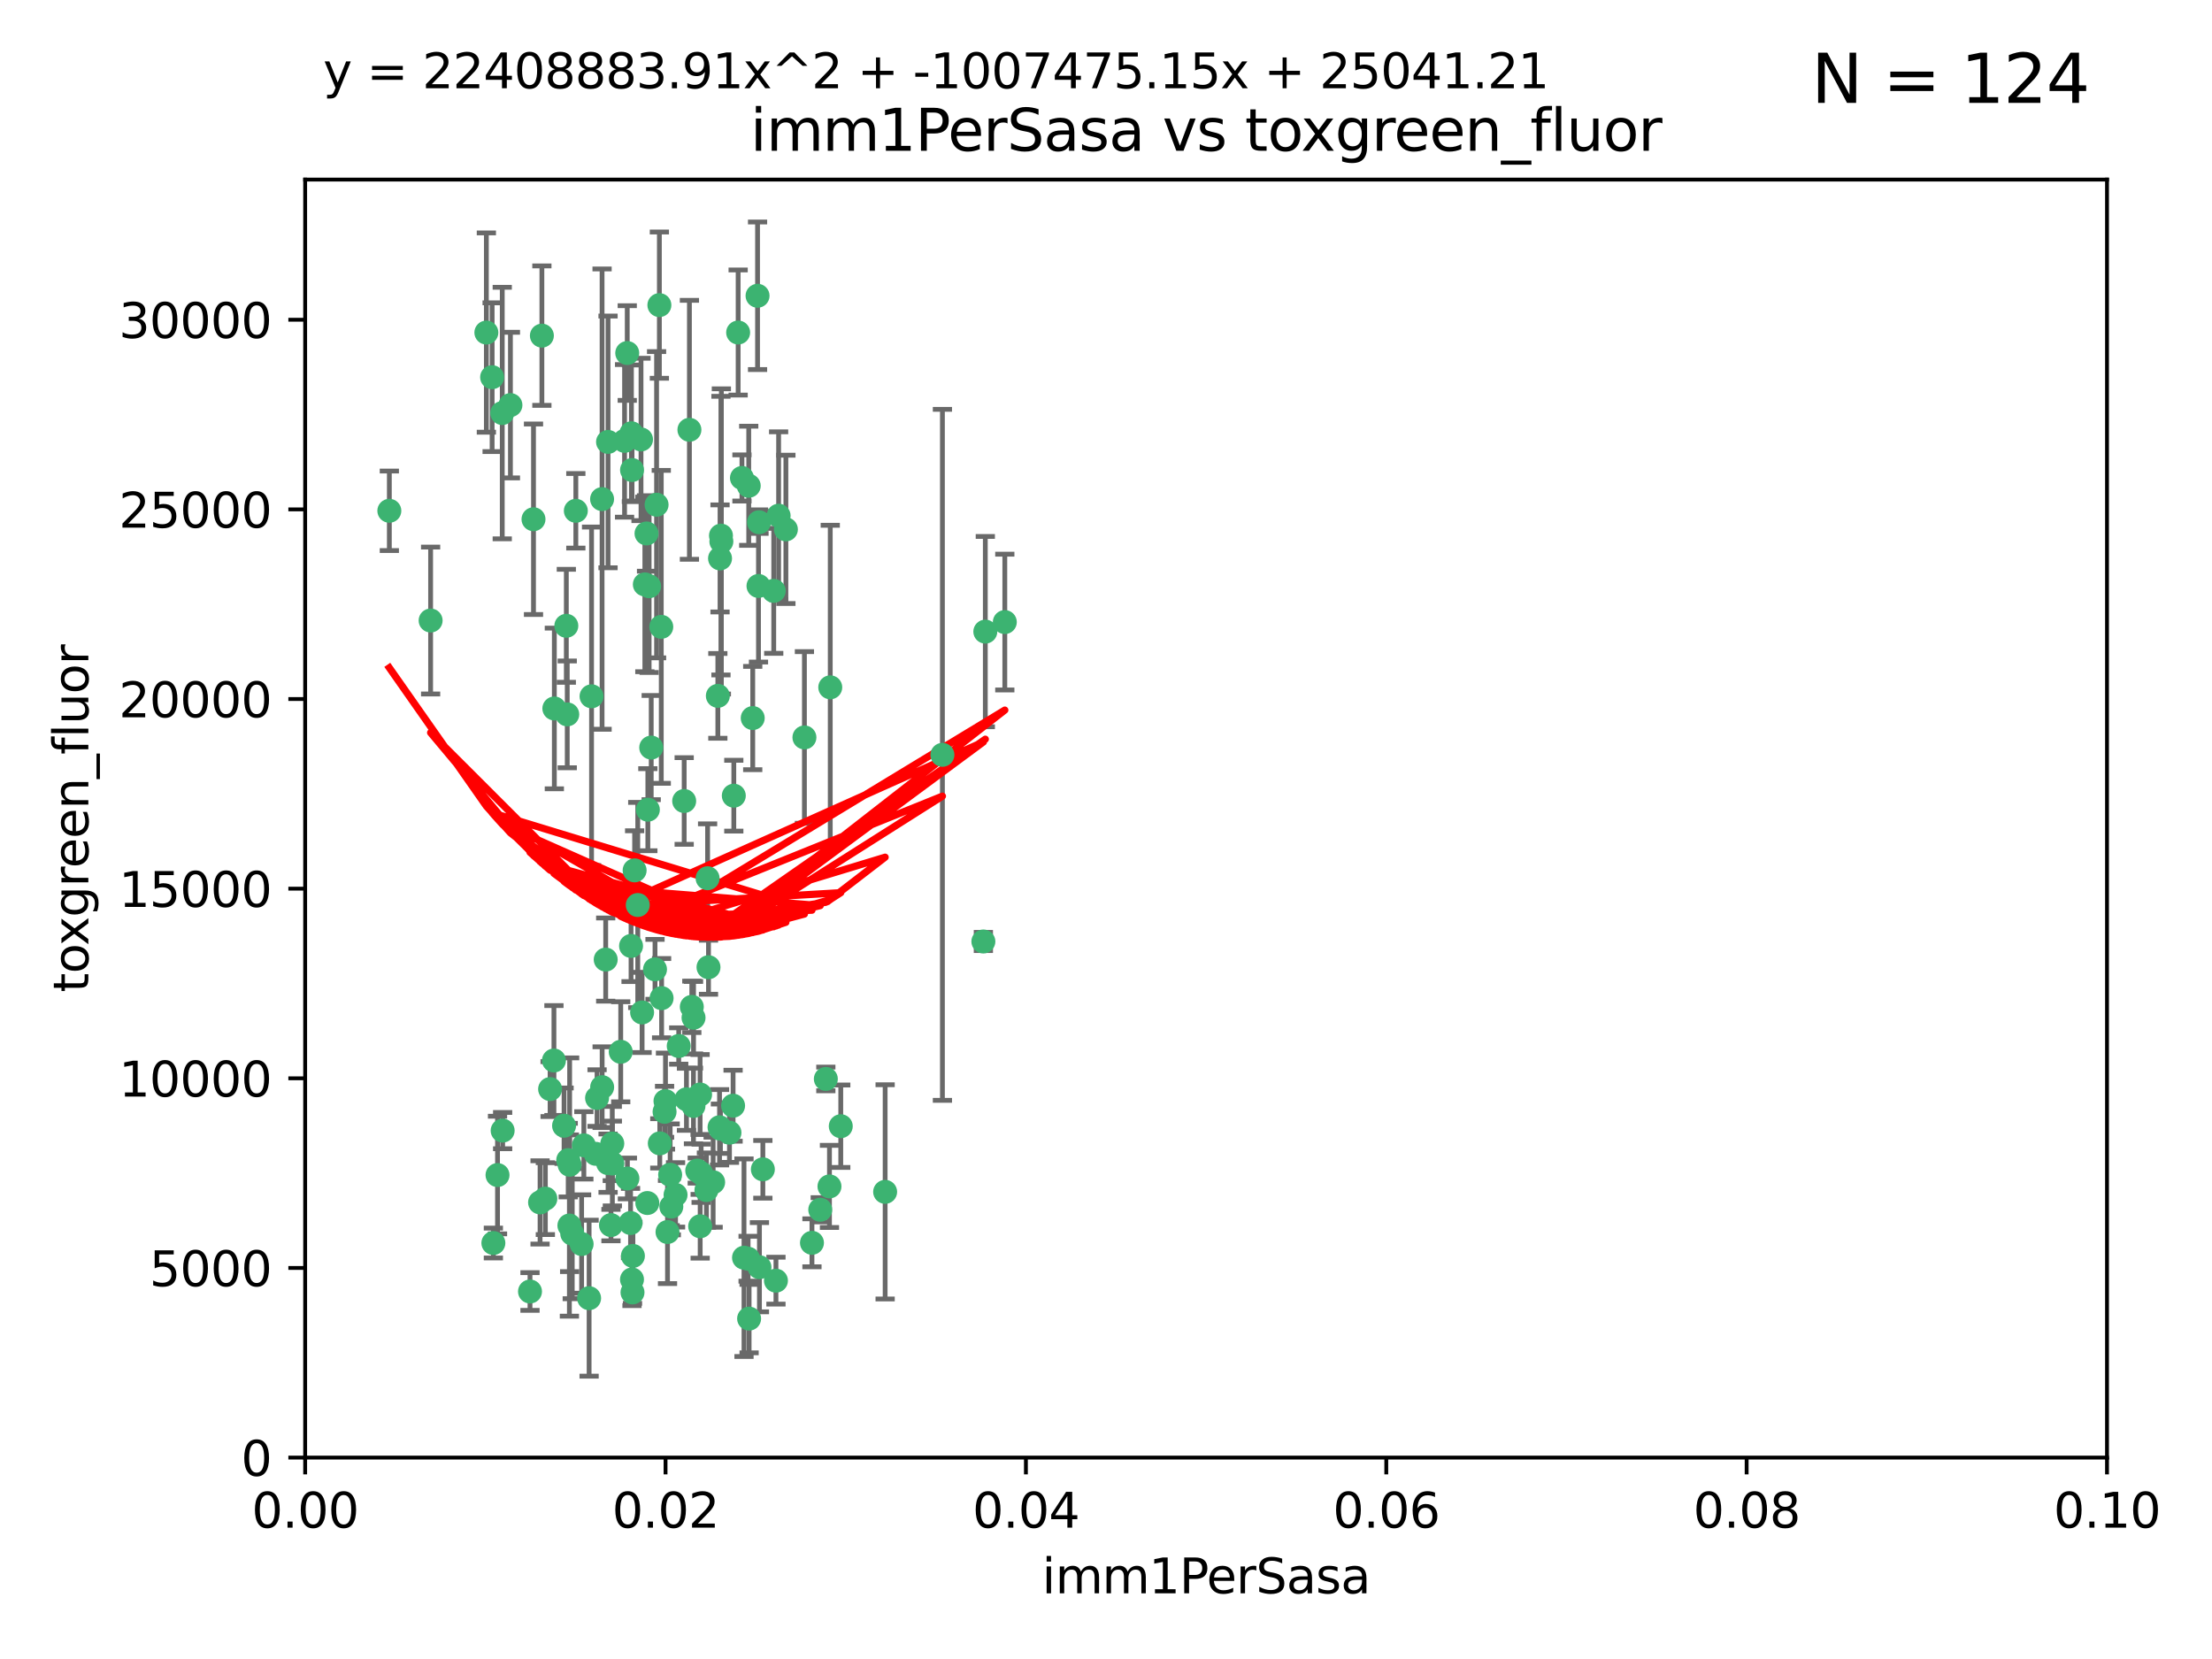 <?xml version="1.0" encoding="utf-8" standalone="no"?>
<!DOCTYPE svg PUBLIC "-//W3C//DTD SVG 1.1//EN"
  "http://www.w3.org/Graphics/SVG/1.1/DTD/svg11.dtd">
<svg xmlns:xlink="http://www.w3.org/1999/xlink" width="460.8pt" height="345.6pt" viewBox="0 0 460.8 345.6" xmlns="http://www.w3.org/2000/svg" version="1.1">
 <defs>
  <style type="text/css">*{stroke-linejoin: round; stroke-linecap: butt}</style>
 </defs>
 <g id="figure_1">
  <g id="patch_1">
   <path d="M 0 345.6 
L 460.8 345.6 
L 460.8 0 
L 0 0 
z
" style="fill: #ffffff"/>
  </g>
  <g id="axes_1">
   <g id="patch_2">
    <path d="M 63.571 303.64 
L 438.93 303.64 
L 438.93 37.411 
L 63.571 37.411 
z
" style="fill: #ffffff"/>
   </g>
   <g id="PathCollection_1">
    <defs>
     <path id="ma70b249847" d="M 0 1.118 
C 0.297 1.118 0.581 1 0.791 0.791 
C 1 0.581 1.118 0.297 1.118 0 
C 1.118 -0.297 1 -0.581 0.791 -0.791 
C 0.581 -1 0.297 -1.118 0 -1.118 
C -0.297 -1.118 -0.581 -1 -0.791 -0.791 
C -1 -0.581 -1.118 -0.297 -1.118 0 
C -1.118 0.297 -1 0.581 -0.791 0.791 
C -0.581 1 -0.297 1.118 0 1.118 
z
" style="stroke: #3cb371"/>
    </defs>
    <g clip-path="url(#pc644b55b03)">
     <use xlink:href="#ma70b249847" x="81.107" y="106.407" style="fill: #3cb371; stroke: #3cb371"/>
     <use xlink:href="#ma70b249847" x="101.319" y="69.276" style="fill: #3cb371; stroke: #3cb371"/>
     <use xlink:href="#ma70b249847" x="106.332" y="84.387" style="fill: #3cb371; stroke: #3cb371"/>
     <use xlink:href="#ma70b249847" x="126.665" y="92.058" style="fill: #3cb371; stroke: #3cb371"/>
     <use xlink:href="#ma70b249847" x="89.706" y="129.266" style="fill: #3cb371; stroke: #3cb371"/>
     <use xlink:href="#ma70b249847" x="111.138" y="108.167" style="fill: #3cb371; stroke: #3cb371"/>
     <use xlink:href="#ma70b249847" x="119.957" y="106.409" style="fill: #3cb371; stroke: #3cb371"/>
     <use xlink:href="#ma70b249847" x="102.518" y="78.577" style="fill: #3cb371; stroke: #3cb371"/>
     <use xlink:href="#ma70b249847" x="169.147" y="258.901" style="fill: #3cb371; stroke: #3cb371"/>
     <use xlink:href="#ma70b249847" x="130.666" y="73.544" style="fill: #3cb371; stroke: #3cb371"/>
     <use xlink:href="#ma70b249847" x="161.183" y="123.084" style="fill: #3cb371; stroke: #3cb371"/>
     <use xlink:href="#ma70b249847" x="112.885" y="69.92" style="fill: #3cb371; stroke: #3cb371"/>
     <use xlink:href="#ma70b249847" x="130.11" y="91.842" style="fill: #3cb371; stroke: #3cb371"/>
     <use xlink:href="#ma70b249847" x="137.361" y="63.561" style="fill: #3cb371; stroke: #3cb371"/>
     <use xlink:href="#ma70b249847" x="167.576" y="153.62" style="fill: #3cb371; stroke: #3cb371"/>
     <use xlink:href="#ma70b249847" x="149.54" y="144.96" style="fill: #3cb371; stroke: #3cb371"/>
     <use xlink:href="#ma70b249847" x="125.424" y="103.972" style="fill: #3cb371; stroke: #3cb371"/>
     <use xlink:href="#ma70b249847" x="134.683" y="111.129" style="fill: #3cb371; stroke: #3cb371"/>
     <use xlink:href="#ma70b249847" x="162.201" y="107.43" style="fill: #3cb371; stroke: #3cb371"/>
     <use xlink:href="#ma70b249847" x="155.975" y="101.196" style="fill: #3cb371; stroke: #3cb371"/>
     <use xlink:href="#ma70b249847" x="104.628" y="86.045" style="fill: #3cb371; stroke: #3cb371"/>
     <use xlink:href="#ma70b249847" x="133.537" y="91.543" style="fill: #3cb371; stroke: #3cb371"/>
     <use xlink:href="#ma70b249847" x="135.226" y="122.124" style="fill: #3cb371; stroke: #3cb371"/>
     <use xlink:href="#ma70b249847" x="134.959" y="168.674" style="fill: #3cb371; stroke: #3cb371"/>
     <use xlink:href="#ma70b249847" x="136.777" y="105.145" style="fill: #3cb371; stroke: #3cb371"/>
     <use xlink:href="#ma70b249847" x="137.755" y="130.584" style="fill: #3cb371; stroke: #3cb371"/>
     <use xlink:href="#ma70b249847" x="131.665" y="97.916" style="fill: #3cb371; stroke: #3cb371"/>
     <use xlink:href="#ma70b249847" x="196.323" y="157.245" style="fill: #3cb371; stroke: #3cb371"/>
     <use xlink:href="#ma70b249847" x="149.997" y="116.33" style="fill: #3cb371; stroke: #3cb371"/>
     <use xlink:href="#ma70b249847" x="131.536" y="90.261" style="fill: #3cb371; stroke: #3cb371"/>
     <use xlink:href="#ma70b249847" x="147.405" y="182.951" style="fill: #3cb371; stroke: #3cb371"/>
     <use xlink:href="#ma70b249847" x="102.779" y="258.946" style="fill: #3cb371; stroke: #3cb371"/>
     <use xlink:href="#ma70b249847" x="104.711" y="235.524" style="fill: #3cb371; stroke: #3cb371"/>
     <use xlink:href="#ma70b249847" x="118.666" y="242.64" style="fill: #3cb371; stroke: #3cb371"/>
     <use xlink:href="#ma70b249847" x="143.618" y="89.534" style="fill: #3cb371; stroke: #3cb371"/>
     <use xlink:href="#ma70b249847" x="154.563" y="99.569" style="fill: #3cb371; stroke: #3cb371"/>
     <use xlink:href="#ma70b249847" x="158.007" y="122.066" style="fill: #3cb371; stroke: #3cb371"/>
     <use xlink:href="#ma70b249847" x="157.812" y="61.614" style="fill: #3cb371; stroke: #3cb371"/>
     <use xlink:href="#ma70b249847" x="153.769" y="69.268" style="fill: #3cb371; stroke: #3cb371"/>
     <use xlink:href="#ma70b249847" x="117.506" y="234.509" style="fill: #3cb371; stroke: #3cb371"/>
     <use xlink:href="#ma70b249847" x="118.169" y="148.819" style="fill: #3cb371; stroke: #3cb371"/>
     <use xlink:href="#ma70b249847" x="126.179" y="199.895" style="fill: #3cb371; stroke: #3cb371"/>
     <use xlink:href="#ma70b249847" x="136.451" y="201.933" style="fill: #3cb371; stroke: #3cb371"/>
     <use xlink:href="#ma70b249847" x="150.191" y="111.579" style="fill: #3cb371; stroke: #3cb371"/>
     <use xlink:href="#ma70b249847" x="146.058" y="244.417" style="fill: #3cb371; stroke: #3cb371"/>
     <use xlink:href="#ma70b249847" x="205.259" y="131.576" style="fill: #3cb371; stroke: #3cb371"/>
     <use xlink:href="#ma70b249847" x="147.594" y="201.492" style="fill: #3cb371; stroke: #3cb371"/>
     <use xlink:href="#ma70b249847" x="158.116" y="108.788" style="fill: #3cb371; stroke: #3cb371"/>
     <use xlink:href="#ma70b249847" x="163.716" y="110.277" style="fill: #3cb371; stroke: #3cb371"/>
     <use xlink:href="#ma70b249847" x="150.274" y="112.79" style="fill: #3cb371; stroke: #3cb371"/>
     <use xlink:href="#ma70b249847" x="112.506" y="250.485" style="fill: #3cb371; stroke: #3cb371"/>
     <use xlink:href="#ma70b249847" x="127.567" y="242.381" style="fill: #3cb371; stroke: #3cb371"/>
     <use xlink:href="#ma70b249847" x="148.561" y="246.279" style="fill: #3cb371; stroke: #3cb371"/>
     <use xlink:href="#ma70b249847" x="209.321" y="129.589" style="fill: #3cb371; stroke: #3cb371"/>
     <use xlink:href="#ma70b249847" x="134.851" y="250.612" style="fill: #3cb371; stroke: #3cb371"/>
     <use xlink:href="#ma70b249847" x="119.208" y="256.992" style="fill: #3cb371; stroke: #3cb371"/>
     <use xlink:href="#ma70b249847" x="137.448" y="238.185" style="fill: #3cb371; stroke: #3cb371"/>
     <use xlink:href="#ma70b249847" x="127.275" y="255.21" style="fill: #3cb371; stroke: #3cb371"/>
     <use xlink:href="#ma70b249847" x="117.976" y="130.365" style="fill: #3cb371; stroke: #3cb371"/>
     <use xlink:href="#ma70b249847" x="155.845" y="262.218" style="fill: #3cb371; stroke: #3cb371"/>
     <use xlink:href="#ma70b249847" x="152.865" y="165.758" style="fill: #3cb371; stroke: #3cb371"/>
     <use xlink:href="#ma70b249847" x="114.597" y="226.876" style="fill: #3cb371; stroke: #3cb371"/>
     <use xlink:href="#ma70b249847" x="110.41" y="269.044" style="fill: #3cb371; stroke: #3cb371"/>
     <use xlink:href="#ma70b249847" x="132.856" y="188.53" style="fill: #3cb371; stroke: #3cb371"/>
     <use xlink:href="#ma70b249847" x="113.608" y="249.694" style="fill: #3cb371; stroke: #3cb371"/>
     <use xlink:href="#ma70b249847" x="103.643" y="244.785" style="fill: #3cb371; stroke: #3cb371"/>
     <use xlink:href="#ma70b249847" x="131.656" y="266.536" style="fill: #3cb371; stroke: #3cb371"/>
     <use xlink:href="#ma70b249847" x="131.847" y="261.632" style="fill: #3cb371; stroke: #3cb371"/>
     <use xlink:href="#ma70b249847" x="140.729" y="248.914" style="fill: #3cb371; stroke: #3cb371"/>
     <use xlink:href="#ma70b249847" x="131.762" y="269.232" style="fill: #3cb371; stroke: #3cb371"/>
     <use xlink:href="#ma70b249847" x="129.308" y="219.109" style="fill: #3cb371; stroke: #3cb371"/>
     <use xlink:href="#ma70b249847" x="154.991" y="262" style="fill: #3cb371; stroke: #3cb371"/>
     <use xlink:href="#ma70b249847" x="151.961" y="235.955" style="fill: #3cb371; stroke: #3cb371"/>
     <use xlink:href="#ma70b249847" x="147.163" y="247.916" style="fill: #3cb371; stroke: #3cb371"/>
     <use xlink:href="#ma70b249847" x="172.958" y="143.182" style="fill: #3cb371; stroke: #3cb371"/>
     <use xlink:href="#ma70b249847" x="145.843" y="228.009" style="fill: #3cb371; stroke: #3cb371"/>
     <use xlink:href="#ma70b249847" x="150.078" y="235.133" style="fill: #3cb371; stroke: #3cb371"/>
     <use xlink:href="#ma70b249847" x="133.761" y="210.909" style="fill: #3cb371; stroke: #3cb371"/>
     <use xlink:href="#ma70b249847" x="149.893" y="234.83" style="fill: #3cb371; stroke: #3cb371"/>
     <use xlink:href="#ma70b249847" x="204.855" y="196.128" style="fill: #3cb371; stroke: #3cb371"/>
     <use xlink:href="#ma70b249847" x="126.674" y="242.305" style="fill: #3cb371; stroke: #3cb371"/>
     <use xlink:href="#ma70b249847" x="158.205" y="263.982" style="fill: #3cb371; stroke: #3cb371"/>
     <use xlink:href="#ma70b249847" x="143.005" y="229.002" style="fill: #3cb371; stroke: #3cb371"/>
     <use xlink:href="#ma70b249847" x="139.848" y="251.353" style="fill: #3cb371; stroke: #3cb371"/>
     <use xlink:href="#ma70b249847" x="123.231" y="145.054" style="fill: #3cb371; stroke: #3cb371"/>
     <use xlink:href="#ma70b249847" x="141.392" y="217.901" style="fill: #3cb371; stroke: #3cb371"/>
     <use xlink:href="#ma70b249847" x="156.053" y="274.693" style="fill: #3cb371; stroke: #3cb371"/>
     <use xlink:href="#ma70b249847" x="118.371" y="241.673" style="fill: #3cb371; stroke: #3cb371"/>
     <use xlink:href="#ma70b249847" x="124.102" y="240.362" style="fill: #3cb371; stroke: #3cb371"/>
     <use xlink:href="#ma70b249847" x="137.823" y="207.934" style="fill: #3cb371; stroke: #3cb371"/>
     <use xlink:href="#ma70b249847" x="156.807" y="149.585" style="fill: #3cb371; stroke: #3cb371"/>
     <use xlink:href="#ma70b249847" x="131.459" y="197.058" style="fill: #3cb371; stroke: #3cb371"/>
     <use xlink:href="#ma70b249847" x="144.463" y="230.391" style="fill: #3cb371; stroke: #3cb371"/>
     <use xlink:href="#ma70b249847" x="145.859" y="255.455" style="fill: #3cb371; stroke: #3cb371"/>
     <use xlink:href="#ma70b249847" x="132.205" y="181.315" style="fill: #3cb371; stroke: #3cb371"/>
     <use xlink:href="#ma70b249847" x="152.716" y="230.336" style="fill: #3cb371; stroke: #3cb371"/>
     <use xlink:href="#ma70b249847" x="130.7" y="245.498" style="fill: #3cb371; stroke: #3cb371"/>
     <use xlink:href="#ma70b249847" x="122.722" y="270.434" style="fill: #3cb371; stroke: #3cb371"/>
     <use xlink:href="#ma70b249847" x="131.356" y="254.778" style="fill: #3cb371; stroke: #3cb371"/>
     <use xlink:href="#ma70b249847" x="115.394" y="220.92" style="fill: #3cb371; stroke: #3cb371"/>
     <use xlink:href="#ma70b249847" x="121.627" y="238.601" style="fill: #3cb371; stroke: #3cb371"/>
     <use xlink:href="#ma70b249847" x="144.117" y="209.744" style="fill: #3cb371; stroke: #3cb371"/>
     <use xlink:href="#ma70b249847" x="170.874" y="252.012" style="fill: #3cb371; stroke: #3cb371"/>
     <use xlink:href="#ma70b249847" x="118.616" y="255.301" style="fill: #3cb371; stroke: #3cb371"/>
     <use xlink:href="#ma70b249847" x="127.55" y="238.222" style="fill: #3cb371; stroke: #3cb371"/>
     <use xlink:href="#ma70b249847" x="124.379" y="228.737" style="fill: #3cb371; stroke: #3cb371"/>
     <use xlink:href="#ma70b249847" x="144.477" y="212.005" style="fill: #3cb371; stroke: #3cb371"/>
     <use xlink:href="#ma70b249847" x="115.48" y="147.587" style="fill: #3cb371; stroke: #3cb371"/>
     <use xlink:href="#ma70b249847" x="161.644" y="266.787" style="fill: #3cb371; stroke: #3cb371"/>
     <use xlink:href="#ma70b249847" x="121.161" y="259.154" style="fill: #3cb371; stroke: #3cb371"/>
     <use xlink:href="#ma70b249847" x="134.334" y="121.744" style="fill: #3cb371; stroke: #3cb371"/>
     <use xlink:href="#ma70b249847" x="138.633" y="229.381" style="fill: #3cb371; stroke: #3cb371"/>
     <use xlink:href="#ma70b249847" x="139.056" y="256.651" style="fill: #3cb371; stroke: #3cb371"/>
     <use xlink:href="#ma70b249847" x="142.527" y="166.862" style="fill: #3cb371; stroke: #3cb371"/>
     <use xlink:href="#ma70b249847" x="138.442" y="231.609" style="fill: #3cb371; stroke: #3cb371"/>
     <use xlink:href="#ma70b249847" x="158.917" y="243.591" style="fill: #3cb371; stroke: #3cb371"/>
     <use xlink:href="#ma70b249847" x="139.605" y="244.726" style="fill: #3cb371; stroke: #3cb371"/>
     <use xlink:href="#ma70b249847" x="145.249" y="243.853" style="fill: #3cb371; stroke: #3cb371"/>
     <use xlink:href="#ma70b249847" x="125.438" y="226.477" style="fill: #3cb371; stroke: #3cb371"/>
     <use xlink:href="#ma70b249847" x="175.147" y="234.61" style="fill: #3cb371; stroke: #3cb371"/>
     <use xlink:href="#ma70b249847" x="172.037" y="224.762" style="fill: #3cb371; stroke: #3cb371"/>
     <use xlink:href="#ma70b249847" x="135.66" y="155.731" style="fill: #3cb371; stroke: #3cb371"/>
     <use xlink:href="#ma70b249847" x="184.39" y="248.284" style="fill: #3cb371; stroke: #3cb371"/>
     <use xlink:href="#ma70b249847" x="172.794" y="247.152" style="fill: #3cb371; stroke: #3cb371"/>
    </g>
   </g>
   <g id="matplotlib.axis_1">
    <g id="xtick_1">
     <g id="line2d_1">
      <defs>
       <path id="mf4fd87137b" d="M 0 0 
L 0 3.5 
" style="stroke: #000000; stroke-width: 0.8"/>
      </defs>
      <g>
       <use xlink:href="#mf4fd87137b" x="63.571" y="303.64" style="stroke: #000000; stroke-width: 0.8"/>
      </g>
     </g>
     <g id="text_1">
      <!-- 0.00 -->
      <g transform="translate(52.438 318.238)scale(0.1 -0.1)">
       <defs>
        <path id="DejaVuSans-30" d="M 2034 4250 
Q 1547 4250 1301 3770 
Q 1056 3291 1056 2328 
Q 1056 1369 1301 889 
Q 1547 409 2034 409 
Q 2525 409 2770 889 
Q 3016 1369 3016 2328 
Q 3016 3291 2770 3770 
Q 2525 4250 2034 4250 
z
M 2034 4750 
Q 2819 4750 3233 4129 
Q 3647 3509 3647 2328 
Q 3647 1150 3233 529 
Q 2819 -91 2034 -91 
Q 1250 -91 836 529 
Q 422 1150 422 2328 
Q 422 3509 836 4129 
Q 1250 4750 2034 4750 
z
" transform="scale(0.016)"/>
        <path id="DejaVuSans-2e" d="M 684 794 
L 1344 794 
L 1344 0 
L 684 0 
L 684 794 
z
" transform="scale(0.016)"/>
       </defs>
       <use xlink:href="#DejaVuSans-30"/>
       <use xlink:href="#DejaVuSans-2e" x="63.623"/>
       <use xlink:href="#DejaVuSans-30" x="95.41"/>
       <use xlink:href="#DejaVuSans-30" x="159.033"/>
      </g>
     </g>
    </g>
    <g id="xtick_2">
     <g id="line2d_2">
      <g>
       <use xlink:href="#mf4fd87137b" x="138.643" y="303.64" style="stroke: #000000; stroke-width: 0.8"/>
      </g>
     </g>
     <g id="text_2">
      <!-- 0.02 -->
      <g transform="translate(127.51 318.238)scale(0.1 -0.1)">
       <defs>
        <path id="DejaVuSans-32" d="M 1228 531 
L 3431 531 
L 3431 0 
L 469 0 
L 469 531 
Q 828 903 1448 1529 
Q 2069 2156 2228 2338 
Q 2531 2678 2651 2914 
Q 2772 3150 2772 3378 
Q 2772 3750 2511 3984 
Q 2250 4219 1831 4219 
Q 1534 4219 1204 4116 
Q 875 4013 500 3803 
L 500 4441 
Q 881 4594 1212 4672 
Q 1544 4750 1819 4750 
Q 2544 4750 2975 4387 
Q 3406 4025 3406 3419 
Q 3406 3131 3298 2873 
Q 3191 2616 2906 2266 
Q 2828 2175 2409 1742 
Q 1991 1309 1228 531 
z
" transform="scale(0.016)"/>
       </defs>
       <use xlink:href="#DejaVuSans-30"/>
       <use xlink:href="#DejaVuSans-2e" x="63.623"/>
       <use xlink:href="#DejaVuSans-30" x="95.41"/>
       <use xlink:href="#DejaVuSans-32" x="159.033"/>
      </g>
     </g>
    </g>
    <g id="xtick_3">
     <g id="line2d_3">
      <g>
       <use xlink:href="#mf4fd87137b" x="213.715" y="303.64" style="stroke: #000000; stroke-width: 0.8"/>
      </g>
     </g>
     <g id="text_3">
      <!-- 0.04 -->
      <g transform="translate(202.582 318.238)scale(0.1 -0.1)">
       <defs>
        <path id="DejaVuSans-34" d="M 2419 4116 
L 825 1625 
L 2419 1625 
L 2419 4116 
z
M 2253 4666 
L 3047 4666 
L 3047 1625 
L 3713 1625 
L 3713 1100 
L 3047 1100 
L 3047 0 
L 2419 0 
L 2419 1100 
L 313 1100 
L 313 1709 
L 2253 4666 
z
" transform="scale(0.016)"/>
       </defs>
       <use xlink:href="#DejaVuSans-30"/>
       <use xlink:href="#DejaVuSans-2e" x="63.623"/>
       <use xlink:href="#DejaVuSans-30" x="95.41"/>
       <use xlink:href="#DejaVuSans-34" x="159.033"/>
      </g>
     </g>
    </g>
    <g id="xtick_4">
     <g id="line2d_4">
      <g>
       <use xlink:href="#mf4fd87137b" x="288.786" y="303.64" style="stroke: #000000; stroke-width: 0.8"/>
      </g>
     </g>
     <g id="text_4">
      <!-- 0.06 -->
      <g transform="translate(277.654 318.238)scale(0.1 -0.1)">
       <defs>
        <path id="DejaVuSans-36" d="M 2113 2584 
Q 1688 2584 1439 2293 
Q 1191 2003 1191 1497 
Q 1191 994 1439 701 
Q 1688 409 2113 409 
Q 2538 409 2786 701 
Q 3034 994 3034 1497 
Q 3034 2003 2786 2293 
Q 2538 2584 2113 2584 
z
M 3366 4563 
L 3366 3988 
Q 3128 4100 2886 4159 
Q 2644 4219 2406 4219 
Q 1781 4219 1451 3797 
Q 1122 3375 1075 2522 
Q 1259 2794 1537 2939 
Q 1816 3084 2150 3084 
Q 2853 3084 3261 2657 
Q 3669 2231 3669 1497 
Q 3669 778 3244 343 
Q 2819 -91 2113 -91 
Q 1303 -91 875 529 
Q 447 1150 447 2328 
Q 447 3434 972 4092 
Q 1497 4750 2381 4750 
Q 2619 4750 2861 4703 
Q 3103 4656 3366 4563 
z
" transform="scale(0.016)"/>
       </defs>
       <use xlink:href="#DejaVuSans-30"/>
       <use xlink:href="#DejaVuSans-2e" x="63.623"/>
       <use xlink:href="#DejaVuSans-30" x="95.41"/>
       <use xlink:href="#DejaVuSans-36" x="159.033"/>
      </g>
     </g>
    </g>
    <g id="xtick_5">
     <g id="line2d_5">
      <g>
       <use xlink:href="#mf4fd87137b" x="363.858" y="303.64" style="stroke: #000000; stroke-width: 0.8"/>
      </g>
     </g>
     <g id="text_5">
      <!-- 0.08 -->
      <g transform="translate(352.725 318.238)scale(0.1 -0.1)">
       <defs>
        <path id="DejaVuSans-38" d="M 2034 2216 
Q 1584 2216 1326 1975 
Q 1069 1734 1069 1313 
Q 1069 891 1326 650 
Q 1584 409 2034 409 
Q 2484 409 2743 651 
Q 3003 894 3003 1313 
Q 3003 1734 2745 1975 
Q 2488 2216 2034 2216 
z
M 1403 2484 
Q 997 2584 770 2862 
Q 544 3141 544 3541 
Q 544 4100 942 4425 
Q 1341 4750 2034 4750 
Q 2731 4750 3128 4425 
Q 3525 4100 3525 3541 
Q 3525 3141 3298 2862 
Q 3072 2584 2669 2484 
Q 3125 2378 3379 2068 
Q 3634 1759 3634 1313 
Q 3634 634 3220 271 
Q 2806 -91 2034 -91 
Q 1263 -91 848 271 
Q 434 634 434 1313 
Q 434 1759 690 2068 
Q 947 2378 1403 2484 
z
M 1172 3481 
Q 1172 3119 1398 2916 
Q 1625 2713 2034 2713 
Q 2441 2713 2670 2916 
Q 2900 3119 2900 3481 
Q 2900 3844 2670 4047 
Q 2441 4250 2034 4250 
Q 1625 4250 1398 4047 
Q 1172 3844 1172 3481 
z
" transform="scale(0.016)"/>
       </defs>
       <use xlink:href="#DejaVuSans-30"/>
       <use xlink:href="#DejaVuSans-2e" x="63.623"/>
       <use xlink:href="#DejaVuSans-30" x="95.41"/>
       <use xlink:href="#DejaVuSans-38" x="159.033"/>
      </g>
     </g>
    </g>
    <g id="xtick_6">
     <g id="line2d_6">
      <g>
       <use xlink:href="#mf4fd87137b" x="438.93" y="303.64" style="stroke: #000000; stroke-width: 0.8"/>
      </g>
     </g>
     <g id="text_6">
      <!-- 0.10 -->
      <g transform="translate(427.797 318.238)scale(0.1 -0.1)">
       <defs>
        <path id="DejaVuSans-31" d="M 794 531 
L 1825 531 
L 1825 4091 
L 703 3866 
L 703 4441 
L 1819 4666 
L 2450 4666 
L 2450 531 
L 3481 531 
L 3481 0 
L 794 0 
L 794 531 
z
" transform="scale(0.016)"/>
       </defs>
       <use xlink:href="#DejaVuSans-30"/>
       <use xlink:href="#DejaVuSans-2e" x="63.623"/>
       <use xlink:href="#DejaVuSans-31" x="95.41"/>
       <use xlink:href="#DejaVuSans-30" x="159.033"/>
      </g>
     </g>
    </g>
    <g id="text_7">
     <!-- imm1PerSasa -->
     <g transform="translate(217.067 331.917)scale(0.1 -0.1)">
      <defs>
       <path id="DejaVuSans-69" d="M 603 3500 
L 1178 3500 
L 1178 0 
L 603 0 
L 603 3500 
z
M 603 4863 
L 1178 4863 
L 1178 4134 
L 603 4134 
L 603 4863 
z
" transform="scale(0.016)"/>
       <path id="DejaVuSans-6d" d="M 3328 2828 
Q 3544 3216 3844 3400 
Q 4144 3584 4550 3584 
Q 5097 3584 5394 3201 
Q 5691 2819 5691 2113 
L 5691 0 
L 5113 0 
L 5113 2094 
Q 5113 2597 4934 2840 
Q 4756 3084 4391 3084 
Q 3944 3084 3684 2787 
Q 3425 2491 3425 1978 
L 3425 0 
L 2847 0 
L 2847 2094 
Q 2847 2600 2669 2842 
Q 2491 3084 2119 3084 
Q 1678 3084 1418 2786 
Q 1159 2488 1159 1978 
L 1159 0 
L 581 0 
L 581 3500 
L 1159 3500 
L 1159 2956 
Q 1356 3278 1631 3431 
Q 1906 3584 2284 3584 
Q 2666 3584 2933 3390 
Q 3200 3197 3328 2828 
z
" transform="scale(0.016)"/>
       <path id="DejaVuSans-50" d="M 1259 4147 
L 1259 2394 
L 2053 2394 
Q 2494 2394 2734 2622 
Q 2975 2850 2975 3272 
Q 2975 3691 2734 3919 
Q 2494 4147 2053 4147 
L 1259 4147 
z
M 628 4666 
L 2053 4666 
Q 2838 4666 3239 4311 
Q 3641 3956 3641 3272 
Q 3641 2581 3239 2228 
Q 2838 1875 2053 1875 
L 1259 1875 
L 1259 0 
L 628 0 
L 628 4666 
z
" transform="scale(0.016)"/>
       <path id="DejaVuSans-65" d="M 3597 1894 
L 3597 1613 
L 953 1613 
Q 991 1019 1311 708 
Q 1631 397 2203 397 
Q 2534 397 2845 478 
Q 3156 559 3463 722 
L 3463 178 
Q 3153 47 2828 -22 
Q 2503 -91 2169 -91 
Q 1331 -91 842 396 
Q 353 884 353 1716 
Q 353 2575 817 3079 
Q 1281 3584 2069 3584 
Q 2775 3584 3186 3129 
Q 3597 2675 3597 1894 
z
M 3022 2063 
Q 3016 2534 2758 2815 
Q 2500 3097 2075 3097 
Q 1594 3097 1305 2825 
Q 1016 2553 972 2059 
L 3022 2063 
z
" transform="scale(0.016)"/>
       <path id="DejaVuSans-72" d="M 2631 2963 
Q 2534 3019 2420 3045 
Q 2306 3072 2169 3072 
Q 1681 3072 1420 2755 
Q 1159 2438 1159 1844 
L 1159 0 
L 581 0 
L 581 3500 
L 1159 3500 
L 1159 2956 
Q 1341 3275 1631 3429 
Q 1922 3584 2338 3584 
Q 2397 3584 2469 3576 
Q 2541 3569 2628 3553 
L 2631 2963 
z
" transform="scale(0.016)"/>
       <path id="DejaVuSans-53" d="M 3425 4513 
L 3425 3897 
Q 3066 4069 2747 4153 
Q 2428 4238 2131 4238 
Q 1616 4238 1336 4038 
Q 1056 3838 1056 3469 
Q 1056 3159 1242 3001 
Q 1428 2844 1947 2747 
L 2328 2669 
Q 3034 2534 3370 2195 
Q 3706 1856 3706 1288 
Q 3706 609 3251 259 
Q 2797 -91 1919 -91 
Q 1588 -91 1214 -16 
Q 841 59 441 206 
L 441 856 
Q 825 641 1194 531 
Q 1563 422 1919 422 
Q 2459 422 2753 634 
Q 3047 847 3047 1241 
Q 3047 1584 2836 1778 
Q 2625 1972 2144 2069 
L 1759 2144 
Q 1053 2284 737 2584 
Q 422 2884 422 3419 
Q 422 4038 858 4394 
Q 1294 4750 2059 4750 
Q 2388 4750 2728 4690 
Q 3069 4631 3425 4513 
z
" transform="scale(0.016)"/>
       <path id="DejaVuSans-61" d="M 2194 1759 
Q 1497 1759 1228 1600 
Q 959 1441 959 1056 
Q 959 750 1161 570 
Q 1363 391 1709 391 
Q 2188 391 2477 730 
Q 2766 1069 2766 1631 
L 2766 1759 
L 2194 1759 
z
M 3341 1997 
L 3341 0 
L 2766 0 
L 2766 531 
Q 2569 213 2275 61 
Q 1981 -91 1556 -91 
Q 1019 -91 701 211 
Q 384 513 384 1019 
Q 384 1609 779 1909 
Q 1175 2209 1959 2209 
L 2766 2209 
L 2766 2266 
Q 2766 2663 2505 2880 
Q 2244 3097 1772 3097 
Q 1472 3097 1187 3025 
Q 903 2953 641 2809 
L 641 3341 
Q 956 3463 1253 3523 
Q 1550 3584 1831 3584 
Q 2591 3584 2966 3190 
Q 3341 2797 3341 1997 
z
" transform="scale(0.016)"/>
       <path id="DejaVuSans-73" d="M 2834 3397 
L 2834 2853 
Q 2591 2978 2328 3040 
Q 2066 3103 1784 3103 
Q 1356 3103 1142 2972 
Q 928 2841 928 2578 
Q 928 2378 1081 2264 
Q 1234 2150 1697 2047 
L 1894 2003 
Q 2506 1872 2764 1633 
Q 3022 1394 3022 966 
Q 3022 478 2636 193 
Q 2250 -91 1575 -91 
Q 1294 -91 989 -36 
Q 684 19 347 128 
L 347 722 
Q 666 556 975 473 
Q 1284 391 1588 391 
Q 1994 391 2212 530 
Q 2431 669 2431 922 
Q 2431 1156 2273 1281 
Q 2116 1406 1581 1522 
L 1381 1569 
Q 847 1681 609 1914 
Q 372 2147 372 2553 
Q 372 3047 722 3315 
Q 1072 3584 1716 3584 
Q 2034 3584 2315 3537 
Q 2597 3491 2834 3397 
z
" transform="scale(0.016)"/>
      </defs>
      <use xlink:href="#DejaVuSans-69"/>
      <use xlink:href="#DejaVuSans-6d" x="27.783"/>
      <use xlink:href="#DejaVuSans-6d" x="125.195"/>
      <use xlink:href="#DejaVuSans-31" x="222.607"/>
      <use xlink:href="#DejaVuSans-50" x="286.23"/>
      <use xlink:href="#DejaVuSans-65" x="342.908"/>
      <use xlink:href="#DejaVuSans-72" x="404.432"/>
      <use xlink:href="#DejaVuSans-53" x="445.545"/>
      <use xlink:href="#DejaVuSans-61" x="509.021"/>
      <use xlink:href="#DejaVuSans-73" x="570.301"/>
      <use xlink:href="#DejaVuSans-61" x="622.4"/>
     </g>
    </g>
   </g>
   <g id="matplotlib.axis_2">
    <g id="ytick_1">
     <g id="line2d_7">
      <defs>
       <path id="m53da650afd" d="M 0 0 
L -3.5 0 
" style="stroke: #000000; stroke-width: 0.8"/>
      </defs>
      <g>
       <use xlink:href="#m53da650afd" x="63.571" y="303.64" style="stroke: #000000; stroke-width: 0.8"/>
      </g>
     </g>
     <g id="text_8">
      <!-- 0 -->
      <g transform="translate(50.209 307.439)scale(0.1 -0.1)">
       <use xlink:href="#DejaVuSans-30"/>
      </g>
     </g>
    </g>
    <g id="ytick_2">
     <g id="line2d_8">
      <g>
       <use xlink:href="#m53da650afd" x="63.571" y="264.135" style="stroke: #000000; stroke-width: 0.8"/>
      </g>
     </g>
     <g id="text_9">
      <!-- 5000 -->
      <g transform="translate(31.121 267.934)scale(0.1 -0.1)">
       <defs>
        <path id="DejaVuSans-35" d="M 691 4666 
L 3169 4666 
L 3169 4134 
L 1269 4134 
L 1269 2991 
Q 1406 3038 1543 3061 
Q 1681 3084 1819 3084 
Q 2600 3084 3056 2656 
Q 3513 2228 3513 1497 
Q 3513 744 3044 326 
Q 2575 -91 1722 -91 
Q 1428 -91 1123 -41 
Q 819 9 494 109 
L 494 744 
Q 775 591 1075 516 
Q 1375 441 1709 441 
Q 2250 441 2565 725 
Q 2881 1009 2881 1497 
Q 2881 1984 2565 2268 
Q 2250 2553 1709 2553 
Q 1456 2553 1204 2497 
Q 953 2441 691 2322 
L 691 4666 
z
" transform="scale(0.016)"/>
       </defs>
       <use xlink:href="#DejaVuSans-35"/>
       <use xlink:href="#DejaVuSans-30" x="63.623"/>
       <use xlink:href="#DejaVuSans-30" x="127.246"/>
       <use xlink:href="#DejaVuSans-30" x="190.869"/>
      </g>
     </g>
    </g>
    <g id="ytick_3">
     <g id="line2d_9">
      <g>
       <use xlink:href="#m53da650afd" x="63.571" y="224.63" style="stroke: #000000; stroke-width: 0.8"/>
      </g>
     </g>
     <g id="text_10">
      <!-- 10000 -->
      <g transform="translate(24.759 228.429)scale(0.1 -0.1)">
       <use xlink:href="#DejaVuSans-31"/>
       <use xlink:href="#DejaVuSans-30" x="63.623"/>
       <use xlink:href="#DejaVuSans-30" x="127.246"/>
       <use xlink:href="#DejaVuSans-30" x="190.869"/>
       <use xlink:href="#DejaVuSans-30" x="254.492"/>
      </g>
     </g>
    </g>
    <g id="ytick_4">
     <g id="line2d_10">
      <g>
       <use xlink:href="#m53da650afd" x="63.571" y="185.125" style="stroke: #000000; stroke-width: 0.8"/>
      </g>
     </g>
     <g id="text_11">
      <!-- 15000 -->
      <g transform="translate(24.759 188.924)scale(0.1 -0.1)">
       <use xlink:href="#DejaVuSans-31"/>
       <use xlink:href="#DejaVuSans-35" x="63.623"/>
       <use xlink:href="#DejaVuSans-30" x="127.246"/>
       <use xlink:href="#DejaVuSans-30" x="190.869"/>
       <use xlink:href="#DejaVuSans-30" x="254.492"/>
      </g>
     </g>
    </g>
    <g id="ytick_5">
     <g id="line2d_11">
      <g>
       <use xlink:href="#m53da650afd" x="63.571" y="145.62" style="stroke: #000000; stroke-width: 0.8"/>
      </g>
     </g>
     <g id="text_12">
      <!-- 20000 -->
      <g transform="translate(24.759 149.419)scale(0.1 -0.1)">
       <use xlink:href="#DejaVuSans-32"/>
       <use xlink:href="#DejaVuSans-30" x="63.623"/>
       <use xlink:href="#DejaVuSans-30" x="127.246"/>
       <use xlink:href="#DejaVuSans-30" x="190.869"/>
       <use xlink:href="#DejaVuSans-30" x="254.492"/>
      </g>
     </g>
    </g>
    <g id="ytick_6">
     <g id="line2d_12">
      <g>
       <use xlink:href="#m53da650afd" x="63.571" y="106.115" style="stroke: #000000; stroke-width: 0.8"/>
      </g>
     </g>
     <g id="text_13">
      <!-- 25000 -->
      <g transform="translate(24.759 109.914)scale(0.1 -0.1)">
       <use xlink:href="#DejaVuSans-32"/>
       <use xlink:href="#DejaVuSans-35" x="63.623"/>
       <use xlink:href="#DejaVuSans-30" x="127.246"/>
       <use xlink:href="#DejaVuSans-30" x="190.869"/>
       <use xlink:href="#DejaVuSans-30" x="254.492"/>
      </g>
     </g>
    </g>
    <g id="ytick_7">
     <g id="line2d_13">
      <g>
       <use xlink:href="#m53da650afd" x="63.571" y="66.61" style="stroke: #000000; stroke-width: 0.8"/>
      </g>
     </g>
     <g id="text_14">
      <!-- 30000 -->
      <g transform="translate(24.759 70.409)scale(0.1 -0.1)">
       <defs>
        <path id="DejaVuSans-33" d="M 2597 2516 
Q 3050 2419 3304 2112 
Q 3559 1806 3559 1356 
Q 3559 666 3084 287 
Q 2609 -91 1734 -91 
Q 1441 -91 1130 -33 
Q 819 25 488 141 
L 488 750 
Q 750 597 1062 519 
Q 1375 441 1716 441 
Q 2309 441 2620 675 
Q 2931 909 2931 1356 
Q 2931 1769 2642 2001 
Q 2353 2234 1838 2234 
L 1294 2234 
L 1294 2753 
L 1863 2753 
Q 2328 2753 2575 2939 
Q 2822 3125 2822 3475 
Q 2822 3834 2567 4026 
Q 2313 4219 1838 4219 
Q 1578 4219 1281 4162 
Q 984 4106 628 3988 
L 628 4550 
Q 988 4650 1302 4700 
Q 1616 4750 1894 4750 
Q 2613 4750 3031 4423 
Q 3450 4097 3450 3541 
Q 3450 3153 3228 2886 
Q 3006 2619 2597 2516 
z
" transform="scale(0.016)"/>
       </defs>
       <use xlink:href="#DejaVuSans-33"/>
       <use xlink:href="#DejaVuSans-30" x="63.623"/>
       <use xlink:href="#DejaVuSans-30" x="127.246"/>
       <use xlink:href="#DejaVuSans-30" x="190.869"/>
       <use xlink:href="#DejaVuSans-30" x="254.492"/>
      </g>
     </g>
    </g>
    <g id="text_15">
     <!-- toxgreen_fluor -->
     <g transform="translate(18.401 206.72)rotate(-90)scale(0.1 -0.1)">
      <defs>
       <path id="DejaVuSans-74" d="M 1172 4494 
L 1172 3500 
L 2356 3500 
L 2356 3053 
L 1172 3053 
L 1172 1153 
Q 1172 725 1289 603 
Q 1406 481 1766 481 
L 2356 481 
L 2356 0 
L 1766 0 
Q 1100 0 847 248 
Q 594 497 594 1153 
L 594 3053 
L 172 3053 
L 172 3500 
L 594 3500 
L 594 4494 
L 1172 4494 
z
" transform="scale(0.016)"/>
       <path id="DejaVuSans-6f" d="M 1959 3097 
Q 1497 3097 1228 2736 
Q 959 2375 959 1747 
Q 959 1119 1226 758 
Q 1494 397 1959 397 
Q 2419 397 2687 759 
Q 2956 1122 2956 1747 
Q 2956 2369 2687 2733 
Q 2419 3097 1959 3097 
z
M 1959 3584 
Q 2709 3584 3137 3096 
Q 3566 2609 3566 1747 
Q 3566 888 3137 398 
Q 2709 -91 1959 -91 
Q 1206 -91 779 398 
Q 353 888 353 1747 
Q 353 2609 779 3096 
Q 1206 3584 1959 3584 
z
" transform="scale(0.016)"/>
       <path id="DejaVuSans-78" d="M 3513 3500 
L 2247 1797 
L 3578 0 
L 2900 0 
L 1881 1375 
L 863 0 
L 184 0 
L 1544 1831 
L 300 3500 
L 978 3500 
L 1906 2253 
L 2834 3500 
L 3513 3500 
z
" transform="scale(0.016)"/>
       <path id="DejaVuSans-67" d="M 2906 1791 
Q 2906 2416 2648 2759 
Q 2391 3103 1925 3103 
Q 1463 3103 1205 2759 
Q 947 2416 947 1791 
Q 947 1169 1205 825 
Q 1463 481 1925 481 
Q 2391 481 2648 825 
Q 2906 1169 2906 1791 
z
M 3481 434 
Q 3481 -459 3084 -895 
Q 2688 -1331 1869 -1331 
Q 1566 -1331 1297 -1286 
Q 1028 -1241 775 -1147 
L 775 -588 
Q 1028 -725 1275 -790 
Q 1522 -856 1778 -856 
Q 2344 -856 2625 -561 
Q 2906 -266 2906 331 
L 2906 616 
Q 2728 306 2450 153 
Q 2172 0 1784 0 
Q 1141 0 747 490 
Q 353 981 353 1791 
Q 353 2603 747 3093 
Q 1141 3584 1784 3584 
Q 2172 3584 2450 3431 
Q 2728 3278 2906 2969 
L 2906 3500 
L 3481 3500 
L 3481 434 
z
" transform="scale(0.016)"/>
       <path id="DejaVuSans-6e" d="M 3513 2113 
L 3513 0 
L 2938 0 
L 2938 2094 
Q 2938 2591 2744 2837 
Q 2550 3084 2163 3084 
Q 1697 3084 1428 2787 
Q 1159 2491 1159 1978 
L 1159 0 
L 581 0 
L 581 3500 
L 1159 3500 
L 1159 2956 
Q 1366 3272 1645 3428 
Q 1925 3584 2291 3584 
Q 2894 3584 3203 3211 
Q 3513 2838 3513 2113 
z
" transform="scale(0.016)"/>
       <path id="DejaVuSans-5f" d="M 3263 -1063 
L 3263 -1509 
L -63 -1509 
L -63 -1063 
L 3263 -1063 
z
" transform="scale(0.016)"/>
       <path id="DejaVuSans-66" d="M 2375 4863 
L 2375 4384 
L 1825 4384 
Q 1516 4384 1395 4259 
Q 1275 4134 1275 3809 
L 1275 3500 
L 2222 3500 
L 2222 3053 
L 1275 3053 
L 1275 0 
L 697 0 
L 697 3053 
L 147 3053 
L 147 3500 
L 697 3500 
L 697 3744 
Q 697 4328 969 4595 
Q 1241 4863 1831 4863 
L 2375 4863 
z
" transform="scale(0.016)"/>
       <path id="DejaVuSans-6c" d="M 603 4863 
L 1178 4863 
L 1178 0 
L 603 0 
L 603 4863 
z
" transform="scale(0.016)"/>
       <path id="DejaVuSans-75" d="M 544 1381 
L 544 3500 
L 1119 3500 
L 1119 1403 
Q 1119 906 1312 657 
Q 1506 409 1894 409 
Q 2359 409 2629 706 
Q 2900 1003 2900 1516 
L 2900 3500 
L 3475 3500 
L 3475 0 
L 2900 0 
L 2900 538 
Q 2691 219 2414 64 
Q 2138 -91 1772 -91 
Q 1169 -91 856 284 
Q 544 659 544 1381 
z
M 1991 3584 
L 1991 3584 
z
" transform="scale(0.016)"/>
      </defs>
      <use xlink:href="#DejaVuSans-74"/>
      <use xlink:href="#DejaVuSans-6f" x="39.209"/>
      <use xlink:href="#DejaVuSans-78" x="97.266"/>
      <use xlink:href="#DejaVuSans-67" x="156.445"/>
      <use xlink:href="#DejaVuSans-72" x="219.922"/>
      <use xlink:href="#DejaVuSans-65" x="258.785"/>
      <use xlink:href="#DejaVuSans-65" x="320.309"/>
      <use xlink:href="#DejaVuSans-6e" x="381.832"/>
      <use xlink:href="#DejaVuSans-5f" x="445.211"/>
      <use xlink:href="#DejaVuSans-66" x="495.211"/>
      <use xlink:href="#DejaVuSans-6c" x="530.416"/>
      <use xlink:href="#DejaVuSans-75" x="558.199"/>
      <use xlink:href="#DejaVuSans-6f" x="621.578"/>
      <use xlink:href="#DejaVuSans-72" x="682.76"/>
     </g>
    </g>
   </g>
   <g id="LineCollection_1">
    <path d="M 81.107 114.69 
L 81.107 98.124 
" clip-path="url(#pc644b55b03)" style="fill: none; stroke: #696969"/>
    <path d="M 101.319 90.034 
L 101.319 48.519 
" clip-path="url(#pc644b55b03)" style="fill: none; stroke: #696969"/>
    <path d="M 106.332 99.556 
L 106.332 69.219 
" clip-path="url(#pc644b55b03)" style="fill: none; stroke: #696969"/>
    <path d="M 126.665 118.276 
L 126.665 65.84 
" clip-path="url(#pc644b55b03)" style="fill: none; stroke: #696969"/>
    <path d="M 89.706 144.567 
L 89.706 113.965 
" clip-path="url(#pc644b55b03)" style="fill: none; stroke: #696969"/>
    <path d="M 111.138 128.009 
L 111.138 88.325 
" clip-path="url(#pc644b55b03)" style="fill: none; stroke: #696969"/>
    <path d="M 119.957 114.176 
L 119.957 98.642 
" clip-path="url(#pc644b55b03)" style="fill: none; stroke: #696969"/>
    <path d="M 102.518 94.067 
L 102.518 63.087 
" clip-path="url(#pc644b55b03)" style="fill: none; stroke: #696969"/>
    <path d="M 169.147 263.898 
L 169.147 253.904 
" clip-path="url(#pc644b55b03)" style="fill: none; stroke: #696969"/>
    <path d="M 130.666 83.405 
L 130.666 63.682 
" clip-path="url(#pc644b55b03)" style="fill: none; stroke: #696969"/>
    <path d="M 161.183 136.104 
L 161.183 110.065 
" clip-path="url(#pc644b55b03)" style="fill: none; stroke: #696969"/>
    <path d="M 112.885 84.444 
L 112.885 55.396 
" clip-path="url(#pc644b55b03)" style="fill: none; stroke: #696969"/>
    <path d="M 130.11 107.733 
L 130.11 75.95 
" clip-path="url(#pc644b55b03)" style="fill: none; stroke: #696969"/>
    <path d="M 137.361 78.794 
L 137.361 48.327 
" clip-path="url(#pc644b55b03)" style="fill: none; stroke: #696969"/>
    <path d="M 167.576 171.496 
L 167.576 135.744 
" clip-path="url(#pc644b55b03)" style="fill: none; stroke: #696969"/>
    <path d="M 149.54 153.789 
L 149.54 136.131 
" clip-path="url(#pc644b55b03)" style="fill: none; stroke: #696969"/>
    <path d="M 125.424 151.918 
L 125.424 56.025 
" clip-path="url(#pc644b55b03)" style="fill: none; stroke: #696969"/>
    <path d="M 134.683 118.989 
L 134.683 103.269 
" clip-path="url(#pc644b55b03)" style="fill: none; stroke: #696969"/>
    <path d="M 162.201 124.902 
L 162.201 89.957 
" clip-path="url(#pc644b55b03)" style="fill: none; stroke: #696969"/>
    <path d="M 155.975 113.603 
L 155.975 88.789 
" clip-path="url(#pc644b55b03)" style="fill: none; stroke: #696969"/>
    <path d="M 104.628 112.245 
L 104.628 59.845 
" clip-path="url(#pc644b55b03)" style="fill: none; stroke: #696969"/>
    <path d="M 133.537 108.456 
L 133.537 74.63 
" clip-path="url(#pc644b55b03)" style="fill: none; stroke: #696969"/>
    <path d="M 135.226 140.086 
L 135.226 104.162 
" clip-path="url(#pc644b55b03)" style="fill: none; stroke: #696969"/>
    <path d="M 134.959 177.225 
L 134.959 160.123 
" clip-path="url(#pc644b55b03)" style="fill: none; stroke: #696969"/>
    <path d="M 136.777 137.044 
L 136.777 73.246 
" clip-path="url(#pc644b55b03)" style="fill: none; stroke: #696969"/>
    <path d="M 137.755 163.179 
L 137.755 97.99 
" clip-path="url(#pc644b55b03)" style="fill: none; stroke: #696969"/>
    <path d="M 131.665 104.375 
L 131.665 91.457 
" clip-path="url(#pc644b55b03)" style="fill: none; stroke: #696969"/>
    <path d="M 196.323 229.22 
L 196.323 85.27 
" clip-path="url(#pc644b55b03)" style="fill: none; stroke: #696969"/>
    <path d="M 149.997 127.48 
L 149.997 105.181 
" clip-path="url(#pc644b55b03)" style="fill: none; stroke: #696969"/>
    <path d="M 131.536 104.49 
L 131.536 76.032 
" clip-path="url(#pc644b55b03)" style="fill: none; stroke: #696969"/>
    <path d="M 147.405 194.285 
L 147.405 171.617 
" clip-path="url(#pc644b55b03)" style="fill: none; stroke: #696969"/>
    <path d="M 102.779 262.056 
L 102.779 255.836 
" clip-path="url(#pc644b55b03)" style="fill: none; stroke: #696969"/>
    <path d="M 104.711 239.301 
L 104.711 231.747 
" clip-path="url(#pc644b55b03)" style="fill: none; stroke: #696969"/>
    <path d="M 118.666 264.899 
L 118.666 220.38 
" clip-path="url(#pc644b55b03)" style="fill: none; stroke: #696969"/>
    <path d="M 143.618 116.506 
L 143.618 62.562 
" clip-path="url(#pc644b55b03)" style="fill: none; stroke: #696969"/>
    <path d="M 154.563 104.376 
L 154.563 94.761 
" clip-path="url(#pc644b55b03)" style="fill: none; stroke: #696969"/>
    <path d="M 158.007 137.913 
L 158.007 106.218 
" clip-path="url(#pc644b55b03)" style="fill: none; stroke: #696969"/>
    <path d="M 157.812 76.984 
L 157.812 46.244 
" clip-path="url(#pc644b55b03)" style="fill: none; stroke: #696969"/>
    <path d="M 153.769 82.296 
L 153.769 56.239 
" clip-path="url(#pc644b55b03)" style="fill: none; stroke: #696969"/>
    <path d="M 117.506 242.374 
L 117.506 226.645 
" clip-path="url(#pc644b55b03)" style="fill: none; stroke: #696969"/>
    <path d="M 118.169 159.942 
L 118.169 137.697 
" clip-path="url(#pc644b55b03)" style="fill: none; stroke: #696969"/>
    <path d="M 126.179 208.561 
L 126.179 191.229 
" clip-path="url(#pc644b55b03)" style="fill: none; stroke: #696969"/>
    <path d="M 136.451 208.172 
L 136.451 195.693 
" clip-path="url(#pc644b55b03)" style="fill: none; stroke: #696969"/>
    <path d="M 150.191 140.604 
L 150.191 82.554 
" clip-path="url(#pc644b55b03)" style="fill: none; stroke: #696969"/>
    <path d="M 146.058 250.489 
L 146.058 238.346 
" clip-path="url(#pc644b55b03)" style="fill: none; stroke: #696969"/>
    <path d="M 205.259 151.398 
L 205.259 111.753 
" clip-path="url(#pc644b55b03)" style="fill: none; stroke: #696969"/>
    <path d="M 147.594 207.119 
L 147.594 195.864 
" clip-path="url(#pc644b55b03)" style="fill: none; stroke: #696969"/>
    <path d="M 158.116 111.116 
L 158.116 106.461 
" clip-path="url(#pc644b55b03)" style="fill: none; stroke: #696969"/>
    <path d="M 163.716 125.727 
L 163.716 94.826 
" clip-path="url(#pc644b55b03)" style="fill: none; stroke: #696969"/>
    <path d="M 150.274 144.582 
L 150.274 80.997 
" clip-path="url(#pc644b55b03)" style="fill: none; stroke: #696969"/>
    <path d="M 112.506 259.162 
L 112.506 241.808 
" clip-path="url(#pc644b55b03)" style="fill: none; stroke: #696969"/>
    <path d="M 127.567 251.212 
L 127.567 233.549 
" clip-path="url(#pc644b55b03)" style="fill: none; stroke: #696969"/>
    <path d="M 148.561 255.662 
L 148.561 236.896 
" clip-path="url(#pc644b55b03)" style="fill: none; stroke: #696969"/>
    <path d="M 209.321 143.733 
L 209.321 115.445 
" clip-path="url(#pc644b55b03)" style="fill: none; stroke: #696969"/>
    <path d="M 134.851 251.595 
L 134.851 249.629 
" clip-path="url(#pc644b55b03)" style="fill: none; stroke: #696969"/>
    <path d="M 119.208 270.546 
L 119.208 243.437 
" clip-path="url(#pc644b55b03)" style="fill: none; stroke: #696969"/>
    <path d="M 137.448 243.325 
L 137.448 233.045 
" clip-path="url(#pc644b55b03)" style="fill: none; stroke: #696969"/>
    <path d="M 127.275 258.485 
L 127.275 251.935 
" clip-path="url(#pc644b55b03)" style="fill: none; stroke: #696969"/>
    <path d="M 117.976 142.136 
L 117.976 118.595 
" clip-path="url(#pc644b55b03)" style="fill: none; stroke: #696969"/>
    <path d="M 155.845 266.897 
L 155.845 257.539 
" clip-path="url(#pc644b55b03)" style="fill: none; stroke: #696969"/>
    <path d="M 152.865 173.134 
L 152.865 158.381 
" clip-path="url(#pc644b55b03)" style="fill: none; stroke: #696969"/>
    <path d="M 114.597 232.594 
L 114.597 221.158 
" clip-path="url(#pc644b55b03)" style="fill: none; stroke: #696969"/>
    <path d="M 110.41 272.973 
L 110.41 265.115 
" clip-path="url(#pc644b55b03)" style="fill: none; stroke: #696969"/>
    <path d="M 132.856 209.909 
L 132.856 167.152 
" clip-path="url(#pc644b55b03)" style="fill: none; stroke: #696969"/>
    <path d="M 113.608 257.178 
L 113.608 242.211 
" clip-path="url(#pc644b55b03)" style="fill: none; stroke: #696969"/>
    <path d="M 103.643 257.037 
L 103.643 232.533 
" clip-path="url(#pc644b55b03)" style="fill: none; stroke: #696969"/>
    <path d="M 131.656 271.981 
L 131.656 261.091 
" clip-path="url(#pc644b55b03)" style="fill: none; stroke: #696969"/>
    <path d="M 131.847 268.618 
L 131.847 254.645 
" clip-path="url(#pc644b55b03)" style="fill: none; stroke: #696969"/>
    <path d="M 140.729 255.622 
L 140.729 242.205 
" clip-path="url(#pc644b55b03)" style="fill: none; stroke: #696969"/>
    <path d="M 131.762 271.512 
L 131.762 266.952 
" clip-path="url(#pc644b55b03)" style="fill: none; stroke: #696969"/>
    <path d="M 129.308 229.533 
L 129.308 208.684 
" clip-path="url(#pc644b55b03)" style="fill: none; stroke: #696969"/>
    <path d="M 154.991 282.577 
L 154.991 241.422 
" clip-path="url(#pc644b55b03)" style="fill: none; stroke: #696969"/>
    <path d="M 151.961 242.149 
L 151.961 229.76 
" clip-path="url(#pc644b55b03)" style="fill: none; stroke: #696969"/>
    <path d="M 147.163 255.656 
L 147.163 240.176 
" clip-path="url(#pc644b55b03)" style="fill: none; stroke: #696969"/>
    <path d="M 172.958 176.942 
L 172.958 109.423 
" clip-path="url(#pc644b55b03)" style="fill: none; stroke: #696969"/>
    <path d="M 145.843 236.336 
L 145.843 219.683 
" clip-path="url(#pc644b55b03)" style="fill: none; stroke: #696969"/>
    <path d="M 150.078 240.274 
L 150.078 229.992 
" clip-path="url(#pc644b55b03)" style="fill: none; stroke: #696969"/>
    <path d="M 133.761 219.263 
L 133.761 202.555 
" clip-path="url(#pc644b55b03)" style="fill: none; stroke: #696969"/>
    <path d="M 149.893 242.679 
L 149.893 226.981 
" clip-path="url(#pc644b55b03)" style="fill: none; stroke: #696969"/>
    <path d="M 204.855 198.023 
L 204.855 194.232 
" clip-path="url(#pc644b55b03)" style="fill: none; stroke: #696969"/>
    <path d="M 126.674 248.381 
L 126.674 236.229 
" clip-path="url(#pc644b55b03)" style="fill: none; stroke: #696969"/>
    <path d="M 158.205 273.277 
L 158.205 254.687 
" clip-path="url(#pc644b55b03)" style="fill: none; stroke: #696969"/>
    <path d="M 143.005 235.467 
L 143.005 222.538 
" clip-path="url(#pc644b55b03)" style="fill: none; stroke: #696969"/>
    <path d="M 139.848 257.237 
L 139.848 245.468 
" clip-path="url(#pc644b55b03)" style="fill: none; stroke: #696969"/>
    <path d="M 123.231 180.314 
L 123.231 109.794 
" clip-path="url(#pc644b55b03)" style="fill: none; stroke: #696969"/>
    <path d="M 141.392 221.689 
L 141.392 214.113 
" clip-path="url(#pc644b55b03)" style="fill: none; stroke: #696969"/>
    <path d="M 156.053 281.823 
L 156.053 267.563 
" clip-path="url(#pc644b55b03)" style="fill: none; stroke: #696969"/>
    <path d="M 118.371 249.34 
L 118.371 234.006 
" clip-path="url(#pc644b55b03)" style="fill: none; stroke: #696969"/>
    <path d="M 124.102 241.259 
L 124.102 239.465 
" clip-path="url(#pc644b55b03)" style="fill: none; stroke: #696969"/>
    <path d="M 137.823 216.185 
L 137.823 199.682 
" clip-path="url(#pc644b55b03)" style="fill: none; stroke: #696969"/>
    <path d="M 156.807 160.342 
L 156.807 138.827 
" clip-path="url(#pc644b55b03)" style="fill: none; stroke: #696969"/>
    <path d="M 131.459 204.481 
L 131.459 189.634 
" clip-path="url(#pc644b55b03)" style="fill: none; stroke: #696969"/>
    <path d="M 144.463 238.274 
L 144.463 222.507 
" clip-path="url(#pc644b55b03)" style="fill: none; stroke: #696969"/>
    <path d="M 145.859 262.097 
L 145.859 248.813 
" clip-path="url(#pc644b55b03)" style="fill: none; stroke: #696969"/>
    <path d="M 132.205 189.565 
L 132.205 173.066 
" clip-path="url(#pc644b55b03)" style="fill: none; stroke: #696969"/>
    <path d="M 152.716 237.728 
L 152.716 222.944 
" clip-path="url(#pc644b55b03)" style="fill: none; stroke: #696969"/>
    <path d="M 130.7 249.749 
L 130.7 241.248 
" clip-path="url(#pc644b55b03)" style="fill: none; stroke: #696969"/>
    <path d="M 122.722 286.678 
L 122.722 254.189 
" clip-path="url(#pc644b55b03)" style="fill: none; stroke: #696969"/>
    <path d="M 131.356 261.991 
L 131.356 247.565 
" clip-path="url(#pc644b55b03)" style="fill: none; stroke: #696969"/>
    <path d="M 115.394 232.358 
L 115.394 209.482 
" clip-path="url(#pc644b55b03)" style="fill: none; stroke: #696969"/>
    <path d="M 121.627 245.62 
L 121.627 231.582 
" clip-path="url(#pc644b55b03)" style="fill: none; stroke: #696969"/>
    <path d="M 144.117 215.091 
L 144.117 204.396 
" clip-path="url(#pc644b55b03)" style="fill: none; stroke: #696969"/>
    <path d="M 170.874 254.532 
L 170.874 249.492 
" clip-path="url(#pc644b55b03)" style="fill: none; stroke: #696969"/>
    <path d="M 118.616 274.181 
L 118.616 236.421 
" clip-path="url(#pc644b55b03)" style="fill: none; stroke: #696969"/>
    <path d="M 127.55 245.952 
L 127.55 230.492 
" clip-path="url(#pc644b55b03)" style="fill: none; stroke: #696969"/>
    <path d="M 124.379 234.629 
L 124.379 222.846 
" clip-path="url(#pc644b55b03)" style="fill: none; stroke: #696969"/>
    <path d="M 144.477 219.551 
L 144.477 204.458 
" clip-path="url(#pc644b55b03)" style="fill: none; stroke: #696969"/>
    <path d="M 115.48 164.323 
L 115.48 130.852 
" clip-path="url(#pc644b55b03)" style="fill: none; stroke: #696969"/>
    <path d="M 161.644 271.672 
L 161.644 261.902 
" clip-path="url(#pc644b55b03)" style="fill: none; stroke: #696969"/>
    <path d="M 121.161 269.401 
L 121.161 248.907 
" clip-path="url(#pc644b55b03)" style="fill: none; stroke: #696969"/>
    <path d="M 134.334 139.929 
L 134.334 103.559 
" clip-path="url(#pc644b55b03)" style="fill: none; stroke: #696969"/>
    <path d="M 138.633 239.386 
L 138.633 219.376 
" clip-path="url(#pc644b55b03)" style="fill: none; stroke: #696969"/>
    <path d="M 139.056 267.395 
L 139.056 245.908 
" clip-path="url(#pc644b55b03)" style="fill: none; stroke: #696969"/>
    <path d="M 142.527 175.888 
L 142.527 157.836 
" clip-path="url(#pc644b55b03)" style="fill: none; stroke: #696969"/>
    <path d="M 138.442 236.921 
L 138.442 226.296 
" clip-path="url(#pc644b55b03)" style="fill: none; stroke: #696969"/>
    <path d="M 158.917 249.602 
L 158.917 237.58 
" clip-path="url(#pc644b55b03)" style="fill: none; stroke: #696969"/>
    <path d="M 139.605 255.317 
L 139.605 234.134 
" clip-path="url(#pc644b55b03)" style="fill: none; stroke: #696969"/>
    <path d="M 145.249 246.47 
L 145.249 241.235 
" clip-path="url(#pc644b55b03)" style="fill: none; stroke: #696969"/>
    <path d="M 125.438 234.886 
L 125.438 218.067 
" clip-path="url(#pc644b55b03)" style="fill: none; stroke: #696969"/>
    <path d="M 175.147 243.195 
L 175.147 226.025 
" clip-path="url(#pc644b55b03)" style="fill: none; stroke: #696969"/>
    <path d="M 172.037 227.229 
L 172.037 222.295 
" clip-path="url(#pc644b55b03)" style="fill: none; stroke: #696969"/>
    <path d="M 135.66 166.584 
L 135.66 144.878 
" clip-path="url(#pc644b55b03)" style="fill: none; stroke: #696969"/>
    <path d="M 184.39 270.598 
L 184.39 225.971 
" clip-path="url(#pc644b55b03)" style="fill: none; stroke: #696969"/>
    <path d="M 172.794 255.708 
L 172.794 238.596 
" clip-path="url(#pc644b55b03)" style="fill: none; stroke: #696969"/>
   </g>
   <g id="line2d_14">
    <defs>
     <path id="mcaad4d7854" d="M 2 0 
L -2 -0 
" style="stroke: #696969"/>
    </defs>
    <g clip-path="url(#pc644b55b03)">
     <use xlink:href="#mcaad4d7854" x="81.107" y="114.69" style="fill: #696969; stroke: #696969"/>
     <use xlink:href="#mcaad4d7854" x="101.319" y="90.034" style="fill: #696969; stroke: #696969"/>
     <use xlink:href="#mcaad4d7854" x="106.332" y="99.556" style="fill: #696969; stroke: #696969"/>
     <use xlink:href="#mcaad4d7854" x="126.665" y="118.276" style="fill: #696969; stroke: #696969"/>
     <use xlink:href="#mcaad4d7854" x="89.706" y="144.567" style="fill: #696969; stroke: #696969"/>
     <use xlink:href="#mcaad4d7854" x="111.138" y="128.009" style="fill: #696969; stroke: #696969"/>
     <use xlink:href="#mcaad4d7854" x="119.957" y="114.176" style="fill: #696969; stroke: #696969"/>
     <use xlink:href="#mcaad4d7854" x="102.518" y="94.067" style="fill: #696969; stroke: #696969"/>
     <use xlink:href="#mcaad4d7854" x="169.147" y="263.898" style="fill: #696969; stroke: #696969"/>
     <use xlink:href="#mcaad4d7854" x="130.666" y="83.405" style="fill: #696969; stroke: #696969"/>
     <use xlink:href="#mcaad4d7854" x="161.183" y="136.104" style="fill: #696969; stroke: #696969"/>
     <use xlink:href="#mcaad4d7854" x="112.885" y="84.444" style="fill: #696969; stroke: #696969"/>
     <use xlink:href="#mcaad4d7854" x="130.11" y="107.733" style="fill: #696969; stroke: #696969"/>
     <use xlink:href="#mcaad4d7854" x="137.361" y="78.794" style="fill: #696969; stroke: #696969"/>
     <use xlink:href="#mcaad4d7854" x="167.576" y="171.496" style="fill: #696969; stroke: #696969"/>
     <use xlink:href="#mcaad4d7854" x="149.54" y="153.789" style="fill: #696969; stroke: #696969"/>
     <use xlink:href="#mcaad4d7854" x="125.424" y="151.918" style="fill: #696969; stroke: #696969"/>
     <use xlink:href="#mcaad4d7854" x="134.683" y="118.989" style="fill: #696969; stroke: #696969"/>
     <use xlink:href="#mcaad4d7854" x="162.201" y="124.902" style="fill: #696969; stroke: #696969"/>
     <use xlink:href="#mcaad4d7854" x="155.975" y="113.603" style="fill: #696969; stroke: #696969"/>
     <use xlink:href="#mcaad4d7854" x="104.628" y="112.245" style="fill: #696969; stroke: #696969"/>
     <use xlink:href="#mcaad4d7854" x="133.537" y="108.456" style="fill: #696969; stroke: #696969"/>
     <use xlink:href="#mcaad4d7854" x="135.226" y="140.086" style="fill: #696969; stroke: #696969"/>
     <use xlink:href="#mcaad4d7854" x="134.959" y="177.225" style="fill: #696969; stroke: #696969"/>
     <use xlink:href="#mcaad4d7854" x="136.777" y="137.044" style="fill: #696969; stroke: #696969"/>
     <use xlink:href="#mcaad4d7854" x="137.755" y="163.179" style="fill: #696969; stroke: #696969"/>
     <use xlink:href="#mcaad4d7854" x="131.665" y="104.375" style="fill: #696969; stroke: #696969"/>
     <use xlink:href="#mcaad4d7854" x="196.323" y="229.22" style="fill: #696969; stroke: #696969"/>
     <use xlink:href="#mcaad4d7854" x="149.997" y="127.48" style="fill: #696969; stroke: #696969"/>
     <use xlink:href="#mcaad4d7854" x="131.536" y="104.49" style="fill: #696969; stroke: #696969"/>
     <use xlink:href="#mcaad4d7854" x="147.405" y="194.285" style="fill: #696969; stroke: #696969"/>
     <use xlink:href="#mcaad4d7854" x="102.779" y="262.056" style="fill: #696969; stroke: #696969"/>
     <use xlink:href="#mcaad4d7854" x="104.711" y="239.301" style="fill: #696969; stroke: #696969"/>
     <use xlink:href="#mcaad4d7854" x="118.666" y="264.899" style="fill: #696969; stroke: #696969"/>
     <use xlink:href="#mcaad4d7854" x="143.618" y="116.506" style="fill: #696969; stroke: #696969"/>
     <use xlink:href="#mcaad4d7854" x="154.563" y="104.376" style="fill: #696969; stroke: #696969"/>
     <use xlink:href="#mcaad4d7854" x="158.007" y="137.913" style="fill: #696969; stroke: #696969"/>
     <use xlink:href="#mcaad4d7854" x="157.812" y="76.984" style="fill: #696969; stroke: #696969"/>
     <use xlink:href="#mcaad4d7854" x="153.769" y="82.296" style="fill: #696969; stroke: #696969"/>
     <use xlink:href="#mcaad4d7854" x="117.506" y="242.374" style="fill: #696969; stroke: #696969"/>
     <use xlink:href="#mcaad4d7854" x="118.169" y="159.942" style="fill: #696969; stroke: #696969"/>
     <use xlink:href="#mcaad4d7854" x="126.179" y="208.561" style="fill: #696969; stroke: #696969"/>
     <use xlink:href="#mcaad4d7854" x="136.451" y="208.172" style="fill: #696969; stroke: #696969"/>
     <use xlink:href="#mcaad4d7854" x="150.191" y="140.604" style="fill: #696969; stroke: #696969"/>
     <use xlink:href="#mcaad4d7854" x="146.058" y="250.489" style="fill: #696969; stroke: #696969"/>
     <use xlink:href="#mcaad4d7854" x="205.259" y="151.398" style="fill: #696969; stroke: #696969"/>
     <use xlink:href="#mcaad4d7854" x="147.594" y="207.119" style="fill: #696969; stroke: #696969"/>
     <use xlink:href="#mcaad4d7854" x="158.116" y="111.116" style="fill: #696969; stroke: #696969"/>
     <use xlink:href="#mcaad4d7854" x="163.716" y="125.727" style="fill: #696969; stroke: #696969"/>
     <use xlink:href="#mcaad4d7854" x="150.274" y="144.582" style="fill: #696969; stroke: #696969"/>
     <use xlink:href="#mcaad4d7854" x="112.506" y="259.162" style="fill: #696969; stroke: #696969"/>
     <use xlink:href="#mcaad4d7854" x="127.567" y="251.212" style="fill: #696969; stroke: #696969"/>
     <use xlink:href="#mcaad4d7854" x="148.561" y="255.662" style="fill: #696969; stroke: #696969"/>
     <use xlink:href="#mcaad4d7854" x="209.321" y="143.733" style="fill: #696969; stroke: #696969"/>
     <use xlink:href="#mcaad4d7854" x="134.851" y="251.595" style="fill: #696969; stroke: #696969"/>
     <use xlink:href="#mcaad4d7854" x="119.208" y="270.546" style="fill: #696969; stroke: #696969"/>
     <use xlink:href="#mcaad4d7854" x="137.448" y="243.325" style="fill: #696969; stroke: #696969"/>
     <use xlink:href="#mcaad4d7854" x="127.275" y="258.485" style="fill: #696969; stroke: #696969"/>
     <use xlink:href="#mcaad4d7854" x="117.976" y="142.136" style="fill: #696969; stroke: #696969"/>
     <use xlink:href="#mcaad4d7854" x="155.845" y="266.897" style="fill: #696969; stroke: #696969"/>
     <use xlink:href="#mcaad4d7854" x="152.865" y="173.134" style="fill: #696969; stroke: #696969"/>
     <use xlink:href="#mcaad4d7854" x="114.597" y="232.594" style="fill: #696969; stroke: #696969"/>
     <use xlink:href="#mcaad4d7854" x="110.41" y="272.973" style="fill: #696969; stroke: #696969"/>
     <use xlink:href="#mcaad4d7854" x="132.856" y="209.909" style="fill: #696969; stroke: #696969"/>
     <use xlink:href="#mcaad4d7854" x="113.608" y="257.178" style="fill: #696969; stroke: #696969"/>
     <use xlink:href="#mcaad4d7854" x="103.643" y="257.037" style="fill: #696969; stroke: #696969"/>
     <use xlink:href="#mcaad4d7854" x="131.656" y="271.981" style="fill: #696969; stroke: #696969"/>
     <use xlink:href="#mcaad4d7854" x="131.847" y="268.618" style="fill: #696969; stroke: #696969"/>
     <use xlink:href="#mcaad4d7854" x="140.729" y="255.622" style="fill: #696969; stroke: #696969"/>
     <use xlink:href="#mcaad4d7854" x="131.762" y="271.512" style="fill: #696969; stroke: #696969"/>
     <use xlink:href="#mcaad4d7854" x="129.308" y="229.533" style="fill: #696969; stroke: #696969"/>
     <use xlink:href="#mcaad4d7854" x="154.991" y="282.577" style="fill: #696969; stroke: #696969"/>
     <use xlink:href="#mcaad4d7854" x="151.961" y="242.149" style="fill: #696969; stroke: #696969"/>
     <use xlink:href="#mcaad4d7854" x="147.163" y="255.656" style="fill: #696969; stroke: #696969"/>
     <use xlink:href="#mcaad4d7854" x="172.958" y="176.942" style="fill: #696969; stroke: #696969"/>
     <use xlink:href="#mcaad4d7854" x="145.843" y="236.336" style="fill: #696969; stroke: #696969"/>
     <use xlink:href="#mcaad4d7854" x="150.078" y="240.274" style="fill: #696969; stroke: #696969"/>
     <use xlink:href="#mcaad4d7854" x="133.761" y="219.263" style="fill: #696969; stroke: #696969"/>
     <use xlink:href="#mcaad4d7854" x="149.893" y="242.679" style="fill: #696969; stroke: #696969"/>
     <use xlink:href="#mcaad4d7854" x="204.855" y="198.023" style="fill: #696969; stroke: #696969"/>
     <use xlink:href="#mcaad4d7854" x="126.674" y="248.381" style="fill: #696969; stroke: #696969"/>
     <use xlink:href="#mcaad4d7854" x="158.205" y="273.277" style="fill: #696969; stroke: #696969"/>
     <use xlink:href="#mcaad4d7854" x="143.005" y="235.467" style="fill: #696969; stroke: #696969"/>
     <use xlink:href="#mcaad4d7854" x="139.848" y="257.237" style="fill: #696969; stroke: #696969"/>
     <use xlink:href="#mcaad4d7854" x="123.231" y="180.314" style="fill: #696969; stroke: #696969"/>
     <use xlink:href="#mcaad4d7854" x="141.392" y="221.689" style="fill: #696969; stroke: #696969"/>
     <use xlink:href="#mcaad4d7854" x="156.053" y="281.823" style="fill: #696969; stroke: #696969"/>
     <use xlink:href="#mcaad4d7854" x="118.371" y="249.34" style="fill: #696969; stroke: #696969"/>
     <use xlink:href="#mcaad4d7854" x="124.102" y="241.259" style="fill: #696969; stroke: #696969"/>
     <use xlink:href="#mcaad4d7854" x="137.823" y="216.185" style="fill: #696969; stroke: #696969"/>
     <use xlink:href="#mcaad4d7854" x="156.807" y="160.342" style="fill: #696969; stroke: #696969"/>
     <use xlink:href="#mcaad4d7854" x="131.459" y="204.481" style="fill: #696969; stroke: #696969"/>
     <use xlink:href="#mcaad4d7854" x="144.463" y="238.274" style="fill: #696969; stroke: #696969"/>
     <use xlink:href="#mcaad4d7854" x="145.859" y="262.097" style="fill: #696969; stroke: #696969"/>
     <use xlink:href="#mcaad4d7854" x="132.205" y="189.565" style="fill: #696969; stroke: #696969"/>
     <use xlink:href="#mcaad4d7854" x="152.716" y="237.728" style="fill: #696969; stroke: #696969"/>
     <use xlink:href="#mcaad4d7854" x="130.7" y="249.749" style="fill: #696969; stroke: #696969"/>
     <use xlink:href="#mcaad4d7854" x="122.722" y="286.678" style="fill: #696969; stroke: #696969"/>
     <use xlink:href="#mcaad4d7854" x="131.356" y="261.991" style="fill: #696969; stroke: #696969"/>
     <use xlink:href="#mcaad4d7854" x="115.394" y="232.358" style="fill: #696969; stroke: #696969"/>
     <use xlink:href="#mcaad4d7854" x="121.627" y="245.62" style="fill: #696969; stroke: #696969"/>
     <use xlink:href="#mcaad4d7854" x="144.117" y="215.091" style="fill: #696969; stroke: #696969"/>
     <use xlink:href="#mcaad4d7854" x="170.874" y="254.532" style="fill: #696969; stroke: #696969"/>
     <use xlink:href="#mcaad4d7854" x="118.616" y="274.181" style="fill: #696969; stroke: #696969"/>
     <use xlink:href="#mcaad4d7854" x="127.55" y="245.952" style="fill: #696969; stroke: #696969"/>
     <use xlink:href="#mcaad4d7854" x="124.379" y="234.629" style="fill: #696969; stroke: #696969"/>
     <use xlink:href="#mcaad4d7854" x="144.477" y="219.551" style="fill: #696969; stroke: #696969"/>
     <use xlink:href="#mcaad4d7854" x="115.48" y="164.323" style="fill: #696969; stroke: #696969"/>
     <use xlink:href="#mcaad4d7854" x="161.644" y="271.672" style="fill: #696969; stroke: #696969"/>
     <use xlink:href="#mcaad4d7854" x="121.161" y="269.401" style="fill: #696969; stroke: #696969"/>
     <use xlink:href="#mcaad4d7854" x="134.334" y="139.929" style="fill: #696969; stroke: #696969"/>
     <use xlink:href="#mcaad4d7854" x="138.633" y="239.386" style="fill: #696969; stroke: #696969"/>
     <use xlink:href="#mcaad4d7854" x="139.056" y="267.395" style="fill: #696969; stroke: #696969"/>
     <use xlink:href="#mcaad4d7854" x="142.527" y="175.888" style="fill: #696969; stroke: #696969"/>
     <use xlink:href="#mcaad4d7854" x="138.442" y="236.921" style="fill: #696969; stroke: #696969"/>
     <use xlink:href="#mcaad4d7854" x="158.917" y="249.602" style="fill: #696969; stroke: #696969"/>
     <use xlink:href="#mcaad4d7854" x="139.605" y="255.317" style="fill: #696969; stroke: #696969"/>
     <use xlink:href="#mcaad4d7854" x="145.249" y="246.47" style="fill: #696969; stroke: #696969"/>
     <use xlink:href="#mcaad4d7854" x="125.438" y="234.886" style="fill: #696969; stroke: #696969"/>
     <use xlink:href="#mcaad4d7854" x="175.147" y="243.195" style="fill: #696969; stroke: #696969"/>
     <use xlink:href="#mcaad4d7854" x="172.037" y="227.229" style="fill: #696969; stroke: #696969"/>
     <use xlink:href="#mcaad4d7854" x="135.66" y="166.584" style="fill: #696969; stroke: #696969"/>
     <use xlink:href="#mcaad4d7854" x="184.39" y="270.598" style="fill: #696969; stroke: #696969"/>
     <use xlink:href="#mcaad4d7854" x="172.794" y="255.708" style="fill: #696969; stroke: #696969"/>
    </g>
   </g>
   <g id="line2d_15">
    <g clip-path="url(#pc644b55b03)">
     <use xlink:href="#mcaad4d7854" x="81.107" y="98.124" style="fill: #696969; stroke: #696969"/>
     <use xlink:href="#mcaad4d7854" x="101.319" y="48.519" style="fill: #696969; stroke: #696969"/>
     <use xlink:href="#mcaad4d7854" x="106.332" y="69.219" style="fill: #696969; stroke: #696969"/>
     <use xlink:href="#mcaad4d7854" x="126.665" y="65.84" style="fill: #696969; stroke: #696969"/>
     <use xlink:href="#mcaad4d7854" x="89.706" y="113.965" style="fill: #696969; stroke: #696969"/>
     <use xlink:href="#mcaad4d7854" x="111.138" y="88.325" style="fill: #696969; stroke: #696969"/>
     <use xlink:href="#mcaad4d7854" x="119.957" y="98.642" style="fill: #696969; stroke: #696969"/>
     <use xlink:href="#mcaad4d7854" x="102.518" y="63.087" style="fill: #696969; stroke: #696969"/>
     <use xlink:href="#mcaad4d7854" x="169.147" y="253.904" style="fill: #696969; stroke: #696969"/>
     <use xlink:href="#mcaad4d7854" x="130.666" y="63.682" style="fill: #696969; stroke: #696969"/>
     <use xlink:href="#mcaad4d7854" x="161.183" y="110.065" style="fill: #696969; stroke: #696969"/>
     <use xlink:href="#mcaad4d7854" x="112.885" y="55.396" style="fill: #696969; stroke: #696969"/>
     <use xlink:href="#mcaad4d7854" x="130.11" y="75.95" style="fill: #696969; stroke: #696969"/>
     <use xlink:href="#mcaad4d7854" x="137.361" y="48.327" style="fill: #696969; stroke: #696969"/>
     <use xlink:href="#mcaad4d7854" x="167.576" y="135.744" style="fill: #696969; stroke: #696969"/>
     <use xlink:href="#mcaad4d7854" x="149.54" y="136.131" style="fill: #696969; stroke: #696969"/>
     <use xlink:href="#mcaad4d7854" x="125.424" y="56.025" style="fill: #696969; stroke: #696969"/>
     <use xlink:href="#mcaad4d7854" x="134.683" y="103.269" style="fill: #696969; stroke: #696969"/>
     <use xlink:href="#mcaad4d7854" x="162.201" y="89.957" style="fill: #696969; stroke: #696969"/>
     <use xlink:href="#mcaad4d7854" x="155.975" y="88.789" style="fill: #696969; stroke: #696969"/>
     <use xlink:href="#mcaad4d7854" x="104.628" y="59.845" style="fill: #696969; stroke: #696969"/>
     <use xlink:href="#mcaad4d7854" x="133.537" y="74.63" style="fill: #696969; stroke: #696969"/>
     <use xlink:href="#mcaad4d7854" x="135.226" y="104.162" style="fill: #696969; stroke: #696969"/>
     <use xlink:href="#mcaad4d7854" x="134.959" y="160.123" style="fill: #696969; stroke: #696969"/>
     <use xlink:href="#mcaad4d7854" x="136.777" y="73.246" style="fill: #696969; stroke: #696969"/>
     <use xlink:href="#mcaad4d7854" x="137.755" y="97.99" style="fill: #696969; stroke: #696969"/>
     <use xlink:href="#mcaad4d7854" x="131.665" y="91.457" style="fill: #696969; stroke: #696969"/>
     <use xlink:href="#mcaad4d7854" x="196.323" y="85.27" style="fill: #696969; stroke: #696969"/>
     <use xlink:href="#mcaad4d7854" x="149.997" y="105.181" style="fill: #696969; stroke: #696969"/>
     <use xlink:href="#mcaad4d7854" x="131.536" y="76.032" style="fill: #696969; stroke: #696969"/>
     <use xlink:href="#mcaad4d7854" x="147.405" y="171.617" style="fill: #696969; stroke: #696969"/>
     <use xlink:href="#mcaad4d7854" x="102.779" y="255.836" style="fill: #696969; stroke: #696969"/>
     <use xlink:href="#mcaad4d7854" x="104.711" y="231.747" style="fill: #696969; stroke: #696969"/>
     <use xlink:href="#mcaad4d7854" x="118.666" y="220.38" style="fill: #696969; stroke: #696969"/>
     <use xlink:href="#mcaad4d7854" x="143.618" y="62.562" style="fill: #696969; stroke: #696969"/>
     <use xlink:href="#mcaad4d7854" x="154.563" y="94.761" style="fill: #696969; stroke: #696969"/>
     <use xlink:href="#mcaad4d7854" x="158.007" y="106.218" style="fill: #696969; stroke: #696969"/>
     <use xlink:href="#mcaad4d7854" x="157.812" y="46.244" style="fill: #696969; stroke: #696969"/>
     <use xlink:href="#mcaad4d7854" x="153.769" y="56.239" style="fill: #696969; stroke: #696969"/>
     <use xlink:href="#mcaad4d7854" x="117.506" y="226.645" style="fill: #696969; stroke: #696969"/>
     <use xlink:href="#mcaad4d7854" x="118.169" y="137.697" style="fill: #696969; stroke: #696969"/>
     <use xlink:href="#mcaad4d7854" x="126.179" y="191.229" style="fill: #696969; stroke: #696969"/>
     <use xlink:href="#mcaad4d7854" x="136.451" y="195.693" style="fill: #696969; stroke: #696969"/>
     <use xlink:href="#mcaad4d7854" x="150.191" y="82.554" style="fill: #696969; stroke: #696969"/>
     <use xlink:href="#mcaad4d7854" x="146.058" y="238.346" style="fill: #696969; stroke: #696969"/>
     <use xlink:href="#mcaad4d7854" x="205.259" y="111.753" style="fill: #696969; stroke: #696969"/>
     <use xlink:href="#mcaad4d7854" x="147.594" y="195.864" style="fill: #696969; stroke: #696969"/>
     <use xlink:href="#mcaad4d7854" x="158.116" y="106.461" style="fill: #696969; stroke: #696969"/>
     <use xlink:href="#mcaad4d7854" x="163.716" y="94.826" style="fill: #696969; stroke: #696969"/>
     <use xlink:href="#mcaad4d7854" x="150.274" y="80.997" style="fill: #696969; stroke: #696969"/>
     <use xlink:href="#mcaad4d7854" x="112.506" y="241.808" style="fill: #696969; stroke: #696969"/>
     <use xlink:href="#mcaad4d7854" x="127.567" y="233.549" style="fill: #696969; stroke: #696969"/>
     <use xlink:href="#mcaad4d7854" x="148.561" y="236.896" style="fill: #696969; stroke: #696969"/>
     <use xlink:href="#mcaad4d7854" x="209.321" y="115.445" style="fill: #696969; stroke: #696969"/>
     <use xlink:href="#mcaad4d7854" x="134.851" y="249.629" style="fill: #696969; stroke: #696969"/>
     <use xlink:href="#mcaad4d7854" x="119.208" y="243.437" style="fill: #696969; stroke: #696969"/>
     <use xlink:href="#mcaad4d7854" x="137.448" y="233.045" style="fill: #696969; stroke: #696969"/>
     <use xlink:href="#mcaad4d7854" x="127.275" y="251.935" style="fill: #696969; stroke: #696969"/>
     <use xlink:href="#mcaad4d7854" x="117.976" y="118.595" style="fill: #696969; stroke: #696969"/>
     <use xlink:href="#mcaad4d7854" x="155.845" y="257.539" style="fill: #696969; stroke: #696969"/>
     <use xlink:href="#mcaad4d7854" x="152.865" y="158.381" style="fill: #696969; stroke: #696969"/>
     <use xlink:href="#mcaad4d7854" x="114.597" y="221.158" style="fill: #696969; stroke: #696969"/>
     <use xlink:href="#mcaad4d7854" x="110.41" y="265.115" style="fill: #696969; stroke: #696969"/>
     <use xlink:href="#mcaad4d7854" x="132.856" y="167.152" style="fill: #696969; stroke: #696969"/>
     <use xlink:href="#mcaad4d7854" x="113.608" y="242.211" style="fill: #696969; stroke: #696969"/>
     <use xlink:href="#mcaad4d7854" x="103.643" y="232.533" style="fill: #696969; stroke: #696969"/>
     <use xlink:href="#mcaad4d7854" x="131.656" y="261.091" style="fill: #696969; stroke: #696969"/>
     <use xlink:href="#mcaad4d7854" x="131.847" y="254.645" style="fill: #696969; stroke: #696969"/>
     <use xlink:href="#mcaad4d7854" x="140.729" y="242.205" style="fill: #696969; stroke: #696969"/>
     <use xlink:href="#mcaad4d7854" x="131.762" y="266.952" style="fill: #696969; stroke: #696969"/>
     <use xlink:href="#mcaad4d7854" x="129.308" y="208.684" style="fill: #696969; stroke: #696969"/>
     <use xlink:href="#mcaad4d7854" x="154.991" y="241.422" style="fill: #696969; stroke: #696969"/>
     <use xlink:href="#mcaad4d7854" x="151.961" y="229.76" style="fill: #696969; stroke: #696969"/>
     <use xlink:href="#mcaad4d7854" x="147.163" y="240.176" style="fill: #696969; stroke: #696969"/>
     <use xlink:href="#mcaad4d7854" x="172.958" y="109.423" style="fill: #696969; stroke: #696969"/>
     <use xlink:href="#mcaad4d7854" x="145.843" y="219.683" style="fill: #696969; stroke: #696969"/>
     <use xlink:href="#mcaad4d7854" x="150.078" y="229.992" style="fill: #696969; stroke: #696969"/>
     <use xlink:href="#mcaad4d7854" x="133.761" y="202.555" style="fill: #696969; stroke: #696969"/>
     <use xlink:href="#mcaad4d7854" x="149.893" y="226.981" style="fill: #696969; stroke: #696969"/>
     <use xlink:href="#mcaad4d7854" x="204.855" y="194.232" style="fill: #696969; stroke: #696969"/>
     <use xlink:href="#mcaad4d7854" x="126.674" y="236.229" style="fill: #696969; stroke: #696969"/>
     <use xlink:href="#mcaad4d7854" x="158.205" y="254.687" style="fill: #696969; stroke: #696969"/>
     <use xlink:href="#mcaad4d7854" x="143.005" y="222.538" style="fill: #696969; stroke: #696969"/>
     <use xlink:href="#mcaad4d7854" x="139.848" y="245.468" style="fill: #696969; stroke: #696969"/>
     <use xlink:href="#mcaad4d7854" x="123.231" y="109.794" style="fill: #696969; stroke: #696969"/>
     <use xlink:href="#mcaad4d7854" x="141.392" y="214.113" style="fill: #696969; stroke: #696969"/>
     <use xlink:href="#mcaad4d7854" x="156.053" y="267.563" style="fill: #696969; stroke: #696969"/>
     <use xlink:href="#mcaad4d7854" x="118.371" y="234.006" style="fill: #696969; stroke: #696969"/>
     <use xlink:href="#mcaad4d7854" x="124.102" y="239.465" style="fill: #696969; stroke: #696969"/>
     <use xlink:href="#mcaad4d7854" x="137.823" y="199.682" style="fill: #696969; stroke: #696969"/>
     <use xlink:href="#mcaad4d7854" x="156.807" y="138.827" style="fill: #696969; stroke: #696969"/>
     <use xlink:href="#mcaad4d7854" x="131.459" y="189.634" style="fill: #696969; stroke: #696969"/>
     <use xlink:href="#mcaad4d7854" x="144.463" y="222.507" style="fill: #696969; stroke: #696969"/>
     <use xlink:href="#mcaad4d7854" x="145.859" y="248.813" style="fill: #696969; stroke: #696969"/>
     <use xlink:href="#mcaad4d7854" x="132.205" y="173.066" style="fill: #696969; stroke: #696969"/>
     <use xlink:href="#mcaad4d7854" x="152.716" y="222.944" style="fill: #696969; stroke: #696969"/>
     <use xlink:href="#mcaad4d7854" x="130.7" y="241.248" style="fill: #696969; stroke: #696969"/>
     <use xlink:href="#mcaad4d7854" x="122.722" y="254.189" style="fill: #696969; stroke: #696969"/>
     <use xlink:href="#mcaad4d7854" x="131.356" y="247.565" style="fill: #696969; stroke: #696969"/>
     <use xlink:href="#mcaad4d7854" x="115.394" y="209.482" style="fill: #696969; stroke: #696969"/>
     <use xlink:href="#mcaad4d7854" x="121.627" y="231.582" style="fill: #696969; stroke: #696969"/>
     <use xlink:href="#mcaad4d7854" x="144.117" y="204.396" style="fill: #696969; stroke: #696969"/>
     <use xlink:href="#mcaad4d7854" x="170.874" y="249.492" style="fill: #696969; stroke: #696969"/>
     <use xlink:href="#mcaad4d7854" x="118.616" y="236.421" style="fill: #696969; stroke: #696969"/>
     <use xlink:href="#mcaad4d7854" x="127.55" y="230.492" style="fill: #696969; stroke: #696969"/>
     <use xlink:href="#mcaad4d7854" x="124.379" y="222.846" style="fill: #696969; stroke: #696969"/>
     <use xlink:href="#mcaad4d7854" x="144.477" y="204.458" style="fill: #696969; stroke: #696969"/>
     <use xlink:href="#mcaad4d7854" x="115.48" y="130.852" style="fill: #696969; stroke: #696969"/>
     <use xlink:href="#mcaad4d7854" x="161.644" y="261.902" style="fill: #696969; stroke: #696969"/>
     <use xlink:href="#mcaad4d7854" x="121.161" y="248.907" style="fill: #696969; stroke: #696969"/>
     <use xlink:href="#mcaad4d7854" x="134.334" y="103.559" style="fill: #696969; stroke: #696969"/>
     <use xlink:href="#mcaad4d7854" x="138.633" y="219.376" style="fill: #696969; stroke: #696969"/>
     <use xlink:href="#mcaad4d7854" x="139.056" y="245.908" style="fill: #696969; stroke: #696969"/>
     <use xlink:href="#mcaad4d7854" x="142.527" y="157.836" style="fill: #696969; stroke: #696969"/>
     <use xlink:href="#mcaad4d7854" x="138.442" y="226.296" style="fill: #696969; stroke: #696969"/>
     <use xlink:href="#mcaad4d7854" x="158.917" y="237.58" style="fill: #696969; stroke: #696969"/>
     <use xlink:href="#mcaad4d7854" x="139.605" y="234.134" style="fill: #696969; stroke: #696969"/>
     <use xlink:href="#mcaad4d7854" x="145.249" y="241.235" style="fill: #696969; stroke: #696969"/>
     <use xlink:href="#mcaad4d7854" x="125.438" y="218.067" style="fill: #696969; stroke: #696969"/>
     <use xlink:href="#mcaad4d7854" x="175.147" y="226.025" style="fill: #696969; stroke: #696969"/>
     <use xlink:href="#mcaad4d7854" x="172.037" y="222.295" style="fill: #696969; stroke: #696969"/>
     <use xlink:href="#mcaad4d7854" x="135.66" y="144.878" style="fill: #696969; stroke: #696969"/>
     <use xlink:href="#mcaad4d7854" x="184.39" y="225.971" style="fill: #696969; stroke: #696969"/>
     <use xlink:href="#mcaad4d7854" x="172.794" y="238.596" style="fill: #696969; stroke: #696969"/>
    </g>
   </g>
   <g id="line2d_16">
    <path d="M 81.107 139.113 
L 101.319 167.933 
L 106.332 173.493 
L 126.665 189.565 
L 89.706 152.629 
L 111.138 178.229 
L 119.957 185.411 
L 102.518 169.321 
L 169.147 189.611 
L 130.666 191.504 
L 161.183 193.057 
L 112.885 179.807 
L 130.11 191.258 
L 137.361 193.849 
L 167.576 190.417 
L 149.54 195.226 
L 125.424 188.882 
L 134.683 193.046 
L 162.201 192.706 
L 155.975 194.448 
L 104.628 171.674 
L 133.537 192.648 
L 135.226 193.223 
L 134.959 193.137 
L 136.777 193.689 
L 137.755 193.952 
L 131.665 191.925 
L 196.323 165.852 
L 149.997 195.205 
L 131.536 191.872 
L 147.405 195.254 
L 102.779 169.617 
L 104.711 171.764 
L 118.666 184.482 
L 143.618 195.022 
L 154.563 194.708 
L 158.007 193.987 
L 157.812 194.036 
L 153.769 194.832 
L 117.506 183.611 
L 118.169 184.113 
L 126.179 189.302 
L 136.451 193.596 
L 150.191 195.195 
L 146.058 195.213 
L 205.259 153.986 
L 147.594 195.256 
L 158.116 193.959 
L 163.716 192.134 
L 150.274 195.19 
L 112.506 179.471 
L 127.567 190.037 
L 148.561 195.253 
L 209.321 147.927 
L 134.851 193.102 
L 119.208 184.877 
L 137.448 193.872 
L 127.275 189.887 
L 117.976 183.968 
L 155.845 194.474 
L 152.865 194.954 
L 114.597 181.279 
L 110.41 177.549 
L 132.856 192.395 
L 113.608 180.438 
L 103.643 170.589 
L 131.656 191.922 
L 131.847 192 
L 140.729 194.603 
L 131.762 191.965 
L 129.308 190.891 
L 154.991 194.635 
L 151.961 195.056 
L 147.163 195.25 
L 172.958 187.398 
L 145.843 195.202 
L 150.078 195.201 
L 133.761 192.728 
L 149.893 195.21 
L 204.855 154.565 
L 126.674 189.57 
L 158.205 193.936 
L 143.005 194.951 
L 139.848 194.433 
L 123.231 187.58 
L 141.392 194.717 
L 156.053 194.433 
L 118.371 184.263 
L 124.102 188.111 
L 137.823 193.969 
L 156.807 194.272 
L 131.459 191.84 
L 144.463 195.105 
L 145.859 195.203 
L 132.205 192.143 
L 152.716 194.972 
L 130.7 191.519 
L 122.722 187.26 
L 131.356 191.798 
L 115.394 181.939 
L 121.627 186.551 
L 144.117 195.073 
L 170.874 188.654 
L 118.616 184.445 
L 127.55 190.028 
L 124.379 188.276 
L 144.477 195.106 
L 115.48 182.009 
L 161.644 192.901 
L 121.161 186.24 
L 134.334 192.928 
L 138.633 194.167 
L 139.056 194.264 
L 142.527 194.888 
L 138.442 194.122 
L 158.917 193.746 
L 139.605 194.383 
L 145.249 195.166 
L 125.438 188.889 
L 175.147 185.963 
L 172.037 187.967 
L 135.66 193.36 
L 184.39 178.571 
L 172.794 187.502 
" clip-path="url(#pc644b55b03)" style="fill: none; stroke: #ff0000; stroke-width: 1.5; stroke-linecap: square"/>
   </g>
   <g id="line2d_17">
    <defs>
     <path id="m0704722349" d="M 0 2 
C 0.53 2 1.039 1.789 1.414 1.414 
C 1.789 1.039 2 0.53 2 0 
C 2 -0.53 1.789 -1.039 1.414 -1.414 
C 1.039 -1.789 0.53 -2 0 -2 
C -0.53 -2 -1.039 -1.789 -1.414 -1.414 
C -1.789 -1.039 -2 -0.53 -2 0 
C -2 0.53 -1.789 1.039 -1.414 1.414 
C -1.039 1.789 -0.53 2 0 2 
z
" style="stroke: #3cb371"/>
    </defs>
    <g clip-path="url(#pc644b55b03)">
     <use xlink:href="#m0704722349" x="81.107" y="106.407" style="fill: #3cb371; stroke: #3cb371"/>
     <use xlink:href="#m0704722349" x="101.319" y="69.276" style="fill: #3cb371; stroke: #3cb371"/>
     <use xlink:href="#m0704722349" x="106.332" y="84.387" style="fill: #3cb371; stroke: #3cb371"/>
     <use xlink:href="#m0704722349" x="126.665" y="92.058" style="fill: #3cb371; stroke: #3cb371"/>
     <use xlink:href="#m0704722349" x="89.706" y="129.266" style="fill: #3cb371; stroke: #3cb371"/>
     <use xlink:href="#m0704722349" x="111.138" y="108.167" style="fill: #3cb371; stroke: #3cb371"/>
     <use xlink:href="#m0704722349" x="119.957" y="106.409" style="fill: #3cb371; stroke: #3cb371"/>
     <use xlink:href="#m0704722349" x="102.518" y="78.577" style="fill: #3cb371; stroke: #3cb371"/>
     <use xlink:href="#m0704722349" x="169.147" y="258.901" style="fill: #3cb371; stroke: #3cb371"/>
     <use xlink:href="#m0704722349" x="130.666" y="73.544" style="fill: #3cb371; stroke: #3cb371"/>
     <use xlink:href="#m0704722349" x="161.183" y="123.084" style="fill: #3cb371; stroke: #3cb371"/>
     <use xlink:href="#m0704722349" x="112.885" y="69.92" style="fill: #3cb371; stroke: #3cb371"/>
     <use xlink:href="#m0704722349" x="130.11" y="91.842" style="fill: #3cb371; stroke: #3cb371"/>
     <use xlink:href="#m0704722349" x="137.361" y="63.561" style="fill: #3cb371; stroke: #3cb371"/>
     <use xlink:href="#m0704722349" x="167.576" y="153.62" style="fill: #3cb371; stroke: #3cb371"/>
     <use xlink:href="#m0704722349" x="149.54" y="144.96" style="fill: #3cb371; stroke: #3cb371"/>
     <use xlink:href="#m0704722349" x="125.424" y="103.972" style="fill: #3cb371; stroke: #3cb371"/>
     <use xlink:href="#m0704722349" x="134.683" y="111.129" style="fill: #3cb371; stroke: #3cb371"/>
     <use xlink:href="#m0704722349" x="162.201" y="107.43" style="fill: #3cb371; stroke: #3cb371"/>
     <use xlink:href="#m0704722349" x="155.975" y="101.196" style="fill: #3cb371; stroke: #3cb371"/>
     <use xlink:href="#m0704722349" x="104.628" y="86.045" style="fill: #3cb371; stroke: #3cb371"/>
     <use xlink:href="#m0704722349" x="133.537" y="91.543" style="fill: #3cb371; stroke: #3cb371"/>
     <use xlink:href="#m0704722349" x="135.226" y="122.124" style="fill: #3cb371; stroke: #3cb371"/>
     <use xlink:href="#m0704722349" x="134.959" y="168.674" style="fill: #3cb371; stroke: #3cb371"/>
     <use xlink:href="#m0704722349" x="136.777" y="105.145" style="fill: #3cb371; stroke: #3cb371"/>
     <use xlink:href="#m0704722349" x="137.755" y="130.584" style="fill: #3cb371; stroke: #3cb371"/>
     <use xlink:href="#m0704722349" x="131.665" y="97.916" style="fill: #3cb371; stroke: #3cb371"/>
     <use xlink:href="#m0704722349" x="196.323" y="157.245" style="fill: #3cb371; stroke: #3cb371"/>
     <use xlink:href="#m0704722349" x="149.997" y="116.33" style="fill: #3cb371; stroke: #3cb371"/>
     <use xlink:href="#m0704722349" x="131.536" y="90.261" style="fill: #3cb371; stroke: #3cb371"/>
     <use xlink:href="#m0704722349" x="147.405" y="182.951" style="fill: #3cb371; stroke: #3cb371"/>
     <use xlink:href="#m0704722349" x="102.779" y="258.946" style="fill: #3cb371; stroke: #3cb371"/>
     <use xlink:href="#m0704722349" x="104.711" y="235.524" style="fill: #3cb371; stroke: #3cb371"/>
     <use xlink:href="#m0704722349" x="118.666" y="242.64" style="fill: #3cb371; stroke: #3cb371"/>
     <use xlink:href="#m0704722349" x="143.618" y="89.534" style="fill: #3cb371; stroke: #3cb371"/>
     <use xlink:href="#m0704722349" x="154.563" y="99.569" style="fill: #3cb371; stroke: #3cb371"/>
     <use xlink:href="#m0704722349" x="158.007" y="122.066" style="fill: #3cb371; stroke: #3cb371"/>
     <use xlink:href="#m0704722349" x="157.812" y="61.614" style="fill: #3cb371; stroke: #3cb371"/>
     <use xlink:href="#m0704722349" x="153.769" y="69.268" style="fill: #3cb371; stroke: #3cb371"/>
     <use xlink:href="#m0704722349" x="117.506" y="234.509" style="fill: #3cb371; stroke: #3cb371"/>
     <use xlink:href="#m0704722349" x="118.169" y="148.819" style="fill: #3cb371; stroke: #3cb371"/>
     <use xlink:href="#m0704722349" x="126.179" y="199.895" style="fill: #3cb371; stroke: #3cb371"/>
     <use xlink:href="#m0704722349" x="136.451" y="201.933" style="fill: #3cb371; stroke: #3cb371"/>
     <use xlink:href="#m0704722349" x="150.191" y="111.579" style="fill: #3cb371; stroke: #3cb371"/>
     <use xlink:href="#m0704722349" x="146.058" y="244.417" style="fill: #3cb371; stroke: #3cb371"/>
     <use xlink:href="#m0704722349" x="205.259" y="131.576" style="fill: #3cb371; stroke: #3cb371"/>
     <use xlink:href="#m0704722349" x="147.594" y="201.492" style="fill: #3cb371; stroke: #3cb371"/>
     <use xlink:href="#m0704722349" x="158.116" y="108.788" style="fill: #3cb371; stroke: #3cb371"/>
     <use xlink:href="#m0704722349" x="163.716" y="110.277" style="fill: #3cb371; stroke: #3cb371"/>
     <use xlink:href="#m0704722349" x="150.274" y="112.79" style="fill: #3cb371; stroke: #3cb371"/>
     <use xlink:href="#m0704722349" x="112.506" y="250.485" style="fill: #3cb371; stroke: #3cb371"/>
     <use xlink:href="#m0704722349" x="127.567" y="242.381" style="fill: #3cb371; stroke: #3cb371"/>
     <use xlink:href="#m0704722349" x="148.561" y="246.279" style="fill: #3cb371; stroke: #3cb371"/>
     <use xlink:href="#m0704722349" x="209.321" y="129.589" style="fill: #3cb371; stroke: #3cb371"/>
     <use xlink:href="#m0704722349" x="134.851" y="250.612" style="fill: #3cb371; stroke: #3cb371"/>
     <use xlink:href="#m0704722349" x="119.208" y="256.992" style="fill: #3cb371; stroke: #3cb371"/>
     <use xlink:href="#m0704722349" x="137.448" y="238.185" style="fill: #3cb371; stroke: #3cb371"/>
     <use xlink:href="#m0704722349" x="127.275" y="255.21" style="fill: #3cb371; stroke: #3cb371"/>
     <use xlink:href="#m0704722349" x="117.976" y="130.365" style="fill: #3cb371; stroke: #3cb371"/>
     <use xlink:href="#m0704722349" x="155.845" y="262.218" style="fill: #3cb371; stroke: #3cb371"/>
     <use xlink:href="#m0704722349" x="152.865" y="165.758" style="fill: #3cb371; stroke: #3cb371"/>
     <use xlink:href="#m0704722349" x="114.597" y="226.876" style="fill: #3cb371; stroke: #3cb371"/>
     <use xlink:href="#m0704722349" x="110.41" y="269.044" style="fill: #3cb371; stroke: #3cb371"/>
     <use xlink:href="#m0704722349" x="132.856" y="188.53" style="fill: #3cb371; stroke: #3cb371"/>
     <use xlink:href="#m0704722349" x="113.608" y="249.694" style="fill: #3cb371; stroke: #3cb371"/>
     <use xlink:href="#m0704722349" x="103.643" y="244.785" style="fill: #3cb371; stroke: #3cb371"/>
     <use xlink:href="#m0704722349" x="131.656" y="266.536" style="fill: #3cb371; stroke: #3cb371"/>
     <use xlink:href="#m0704722349" x="131.847" y="261.632" style="fill: #3cb371; stroke: #3cb371"/>
     <use xlink:href="#m0704722349" x="140.729" y="248.914" style="fill: #3cb371; stroke: #3cb371"/>
     <use xlink:href="#m0704722349" x="131.762" y="269.232" style="fill: #3cb371; stroke: #3cb371"/>
     <use xlink:href="#m0704722349" x="129.308" y="219.109" style="fill: #3cb371; stroke: #3cb371"/>
     <use xlink:href="#m0704722349" x="154.991" y="262" style="fill: #3cb371; stroke: #3cb371"/>
     <use xlink:href="#m0704722349" x="151.961" y="235.955" style="fill: #3cb371; stroke: #3cb371"/>
     <use xlink:href="#m0704722349" x="147.163" y="247.916" style="fill: #3cb371; stroke: #3cb371"/>
     <use xlink:href="#m0704722349" x="172.958" y="143.182" style="fill: #3cb371; stroke: #3cb371"/>
     <use xlink:href="#m0704722349" x="145.843" y="228.009" style="fill: #3cb371; stroke: #3cb371"/>
     <use xlink:href="#m0704722349" x="150.078" y="235.133" style="fill: #3cb371; stroke: #3cb371"/>
     <use xlink:href="#m0704722349" x="133.761" y="210.909" style="fill: #3cb371; stroke: #3cb371"/>
     <use xlink:href="#m0704722349" x="149.893" y="234.83" style="fill: #3cb371; stroke: #3cb371"/>
     <use xlink:href="#m0704722349" x="204.855" y="196.128" style="fill: #3cb371; stroke: #3cb371"/>
     <use xlink:href="#m0704722349" x="126.674" y="242.305" style="fill: #3cb371; stroke: #3cb371"/>
     <use xlink:href="#m0704722349" x="158.205" y="263.982" style="fill: #3cb371; stroke: #3cb371"/>
     <use xlink:href="#m0704722349" x="143.005" y="229.002" style="fill: #3cb371; stroke: #3cb371"/>
     <use xlink:href="#m0704722349" x="139.848" y="251.353" style="fill: #3cb371; stroke: #3cb371"/>
     <use xlink:href="#m0704722349" x="123.231" y="145.054" style="fill: #3cb371; stroke: #3cb371"/>
     <use xlink:href="#m0704722349" x="141.392" y="217.901" style="fill: #3cb371; stroke: #3cb371"/>
     <use xlink:href="#m0704722349" x="156.053" y="274.693" style="fill: #3cb371; stroke: #3cb371"/>
     <use xlink:href="#m0704722349" x="118.371" y="241.673" style="fill: #3cb371; stroke: #3cb371"/>
     <use xlink:href="#m0704722349" x="124.102" y="240.362" style="fill: #3cb371; stroke: #3cb371"/>
     <use xlink:href="#m0704722349" x="137.823" y="207.934" style="fill: #3cb371; stroke: #3cb371"/>
     <use xlink:href="#m0704722349" x="156.807" y="149.585" style="fill: #3cb371; stroke: #3cb371"/>
     <use xlink:href="#m0704722349" x="131.459" y="197.058" style="fill: #3cb371; stroke: #3cb371"/>
     <use xlink:href="#m0704722349" x="144.463" y="230.391" style="fill: #3cb371; stroke: #3cb371"/>
     <use xlink:href="#m0704722349" x="145.859" y="255.455" style="fill: #3cb371; stroke: #3cb371"/>
     <use xlink:href="#m0704722349" x="132.205" y="181.315" style="fill: #3cb371; stroke: #3cb371"/>
     <use xlink:href="#m0704722349" x="152.716" y="230.336" style="fill: #3cb371; stroke: #3cb371"/>
     <use xlink:href="#m0704722349" x="130.7" y="245.498" style="fill: #3cb371; stroke: #3cb371"/>
     <use xlink:href="#m0704722349" x="122.722" y="270.434" style="fill: #3cb371; stroke: #3cb371"/>
     <use xlink:href="#m0704722349" x="131.356" y="254.778" style="fill: #3cb371; stroke: #3cb371"/>
     <use xlink:href="#m0704722349" x="115.394" y="220.92" style="fill: #3cb371; stroke: #3cb371"/>
     <use xlink:href="#m0704722349" x="121.627" y="238.601" style="fill: #3cb371; stroke: #3cb371"/>
     <use xlink:href="#m0704722349" x="144.117" y="209.744" style="fill: #3cb371; stroke: #3cb371"/>
     <use xlink:href="#m0704722349" x="170.874" y="252.012" style="fill: #3cb371; stroke: #3cb371"/>
     <use xlink:href="#m0704722349" x="118.616" y="255.301" style="fill: #3cb371; stroke: #3cb371"/>
     <use xlink:href="#m0704722349" x="127.55" y="238.222" style="fill: #3cb371; stroke: #3cb371"/>
     <use xlink:href="#m0704722349" x="124.379" y="228.737" style="fill: #3cb371; stroke: #3cb371"/>
     <use xlink:href="#m0704722349" x="144.477" y="212.005" style="fill: #3cb371; stroke: #3cb371"/>
     <use xlink:href="#m0704722349" x="115.48" y="147.587" style="fill: #3cb371; stroke: #3cb371"/>
     <use xlink:href="#m0704722349" x="161.644" y="266.787" style="fill: #3cb371; stroke: #3cb371"/>
     <use xlink:href="#m0704722349" x="121.161" y="259.154" style="fill: #3cb371; stroke: #3cb371"/>
     <use xlink:href="#m0704722349" x="134.334" y="121.744" style="fill: #3cb371; stroke: #3cb371"/>
     <use xlink:href="#m0704722349" x="138.633" y="229.381" style="fill: #3cb371; stroke: #3cb371"/>
     <use xlink:href="#m0704722349" x="139.056" y="256.651" style="fill: #3cb371; stroke: #3cb371"/>
     <use xlink:href="#m0704722349" x="142.527" y="166.862" style="fill: #3cb371; stroke: #3cb371"/>
     <use xlink:href="#m0704722349" x="138.442" y="231.609" style="fill: #3cb371; stroke: #3cb371"/>
     <use xlink:href="#m0704722349" x="158.917" y="243.591" style="fill: #3cb371; stroke: #3cb371"/>
     <use xlink:href="#m0704722349" x="139.605" y="244.726" style="fill: #3cb371; stroke: #3cb371"/>
     <use xlink:href="#m0704722349" x="145.249" y="243.853" style="fill: #3cb371; stroke: #3cb371"/>
     <use xlink:href="#m0704722349" x="125.438" y="226.477" style="fill: #3cb371; stroke: #3cb371"/>
     <use xlink:href="#m0704722349" x="175.147" y="234.61" style="fill: #3cb371; stroke: #3cb371"/>
     <use xlink:href="#m0704722349" x="172.037" y="224.762" style="fill: #3cb371; stroke: #3cb371"/>
     <use xlink:href="#m0704722349" x="135.66" y="155.731" style="fill: #3cb371; stroke: #3cb371"/>
     <use xlink:href="#m0704722349" x="184.39" y="248.284" style="fill: #3cb371; stroke: #3cb371"/>
     <use xlink:href="#m0704722349" x="172.794" y="247.152" style="fill: #3cb371; stroke: #3cb371"/>
    </g>
   </g>
   <g id="patch_3">
    <path d="M 63.571 303.64 
L 63.571 37.411 
" style="fill: none; stroke: #000000; stroke-width: 0.8; stroke-linejoin: miter; stroke-linecap: square"/>
   </g>
   <g id="patch_4">
    <path d="M 438.93 303.64 
L 438.93 37.411 
" style="fill: none; stroke: #000000; stroke-width: 0.8; stroke-linejoin: miter; stroke-linecap: square"/>
   </g>
   <g id="patch_5">
    <path d="M 63.571 303.64 
L 438.93 303.64 
" style="fill: none; stroke: #000000; stroke-width: 0.8; stroke-linejoin: miter; stroke-linecap: square"/>
   </g>
   <g id="patch_6">
    <path d="M 63.571 37.411 
L 438.93 37.411 
" style="fill: none; stroke: #000000; stroke-width: 0.8; stroke-linejoin: miter; stroke-linecap: square"/>
   </g>
   <g id="text_16">
    <!-- N = 124 -->
    <g transform="translate(377.35 21.426)scale(0.14 -0.14)">
     <defs>
      <path id="DejaVuSans-4e" d="M 628 4666 
L 1478 4666 
L 3547 763 
L 3547 4666 
L 4159 4666 
L 4159 0 
L 3309 0 
L 1241 3903 
L 1241 0 
L 628 0 
L 628 4666 
z
" transform="scale(0.016)"/>
      <path id="DejaVuSans-20" transform="scale(0.016)"/>
      <path id="DejaVuSans-3d" d="M 678 2906 
L 4684 2906 
L 4684 2381 
L 678 2381 
L 678 2906 
z
M 678 1631 
L 4684 1631 
L 4684 1100 
L 678 1100 
L 678 1631 
z
" transform="scale(0.016)"/>
     </defs>
     <use xlink:href="#DejaVuSans-4e"/>
     <use xlink:href="#DejaVuSans-20" x="74.805"/>
     <use xlink:href="#DejaVuSans-3d" x="106.592"/>
     <use xlink:href="#DejaVuSans-20" x="190.381"/>
     <use xlink:href="#DejaVuSans-31" x="222.168"/>
     <use xlink:href="#DejaVuSans-32" x="285.791"/>
     <use xlink:href="#DejaVuSans-34" x="349.414"/>
    </g>
   </g>
   <g id="text_17">
    <!-- y = 22408883.91x^2 + -1007475.15x + 25041.21 -->
    <g transform="translate(67.325 18.387)scale(0.1 -0.1)">
     <defs>
      <path id="DejaVuSans-79" d="M 2059 -325 
Q 1816 -950 1584 -1140 
Q 1353 -1331 966 -1331 
L 506 -1331 
L 506 -850 
L 844 -850 
Q 1081 -850 1212 -737 
Q 1344 -625 1503 -206 
L 1606 56 
L 191 3500 
L 800 3500 
L 1894 763 
L 2988 3500 
L 3597 3500 
L 2059 -325 
z
" transform="scale(0.016)"/>
      <path id="DejaVuSans-39" d="M 703 97 
L 703 672 
Q 941 559 1184 500 
Q 1428 441 1663 441 
Q 2288 441 2617 861 
Q 2947 1281 2994 2138 
Q 2813 1869 2534 1725 
Q 2256 1581 1919 1581 
Q 1219 1581 811 2004 
Q 403 2428 403 3163 
Q 403 3881 828 4315 
Q 1253 4750 1959 4750 
Q 2769 4750 3195 4129 
Q 3622 3509 3622 2328 
Q 3622 1225 3098 567 
Q 2575 -91 1691 -91 
Q 1453 -91 1209 -44 
Q 966 3 703 97 
z
M 1959 2075 
Q 2384 2075 2632 2365 
Q 2881 2656 2881 3163 
Q 2881 3666 2632 3958 
Q 2384 4250 1959 4250 
Q 1534 4250 1286 3958 
Q 1038 3666 1038 3163 
Q 1038 2656 1286 2365 
Q 1534 2075 1959 2075 
z
" transform="scale(0.016)"/>
      <path id="DejaVuSans-5e" d="M 2988 4666 
L 4684 2925 
L 4056 2925 
L 2681 4159 
L 1306 2925 
L 678 2925 
L 2375 4666 
L 2988 4666 
z
" transform="scale(0.016)"/>
      <path id="DejaVuSans-2b" d="M 2944 4013 
L 2944 2272 
L 4684 2272 
L 4684 1741 
L 2944 1741 
L 2944 0 
L 2419 0 
L 2419 1741 
L 678 1741 
L 678 2272 
L 2419 2272 
L 2419 4013 
L 2944 4013 
z
" transform="scale(0.016)"/>
      <path id="DejaVuSans-2d" d="M 313 2009 
L 1997 2009 
L 1997 1497 
L 313 1497 
L 313 2009 
z
" transform="scale(0.016)"/>
      <path id="DejaVuSans-37" d="M 525 4666 
L 3525 4666 
L 3525 4397 
L 1831 0 
L 1172 0 
L 2766 4134 
L 525 4134 
L 525 4666 
z
" transform="scale(0.016)"/>
     </defs>
     <use xlink:href="#DejaVuSans-79"/>
     <use xlink:href="#DejaVuSans-20" x="59.18"/>
     <use xlink:href="#DejaVuSans-3d" x="90.967"/>
     <use xlink:href="#DejaVuSans-20" x="174.756"/>
     <use xlink:href="#DejaVuSans-32" x="206.543"/>
     <use xlink:href="#DejaVuSans-32" x="270.166"/>
     <use xlink:href="#DejaVuSans-34" x="333.789"/>
     <use xlink:href="#DejaVuSans-30" x="397.412"/>
     <use xlink:href="#DejaVuSans-38" x="461.035"/>
     <use xlink:href="#DejaVuSans-38" x="524.658"/>
     <use xlink:href="#DejaVuSans-38" x="588.281"/>
     <use xlink:href="#DejaVuSans-33" x="651.904"/>
     <use xlink:href="#DejaVuSans-2e" x="715.527"/>
     <use xlink:href="#DejaVuSans-39" x="747.314"/>
     <use xlink:href="#DejaVuSans-31" x="810.938"/>
     <use xlink:href="#DejaVuSans-78" x="874.561"/>
     <use xlink:href="#DejaVuSans-5e" x="933.74"/>
     <use xlink:href="#DejaVuSans-32" x="1017.529"/>
     <use xlink:href="#DejaVuSans-20" x="1081.152"/>
     <use xlink:href="#DejaVuSans-2b" x="1112.939"/>
     <use xlink:href="#DejaVuSans-20" x="1196.729"/>
     <use xlink:href="#DejaVuSans-2d" x="1228.516"/>
     <use xlink:href="#DejaVuSans-31" x="1264.6"/>
     <use xlink:href="#DejaVuSans-30" x="1328.223"/>
     <use xlink:href="#DejaVuSans-30" x="1391.846"/>
     <use xlink:href="#DejaVuSans-37" x="1455.469"/>
     <use xlink:href="#DejaVuSans-34" x="1519.092"/>
     <use xlink:href="#DejaVuSans-37" x="1582.715"/>
     <use xlink:href="#DejaVuSans-35" x="1646.338"/>
     <use xlink:href="#DejaVuSans-2e" x="1709.961"/>
     <use xlink:href="#DejaVuSans-31" x="1741.748"/>
     <use xlink:href="#DejaVuSans-35" x="1805.371"/>
     <use xlink:href="#DejaVuSans-78" x="1868.994"/>
     <use xlink:href="#DejaVuSans-20" x="1928.174"/>
     <use xlink:href="#DejaVuSans-2b" x="1959.961"/>
     <use xlink:href="#DejaVuSans-20" x="2043.75"/>
     <use xlink:href="#DejaVuSans-32" x="2075.537"/>
     <use xlink:href="#DejaVuSans-35" x="2139.16"/>
     <use xlink:href="#DejaVuSans-30" x="2202.783"/>
     <use xlink:href="#DejaVuSans-34" x="2266.406"/>
     <use xlink:href="#DejaVuSans-31" x="2330.029"/>
     <use xlink:href="#DejaVuSans-2e" x="2393.652"/>
     <use xlink:href="#DejaVuSans-32" x="2425.439"/>
     <use xlink:href="#DejaVuSans-31" x="2489.062"/>
    </g>
   </g>
   <g id="text_18">
    <!-- imm1PerSasa vs toxgreen_fluor -->
    <g transform="translate(156.306 31.411)scale(0.12 -0.12)">
     <defs>
      <path id="DejaVuSans-76" d="M 191 3500 
L 800 3500 
L 1894 563 
L 2988 3500 
L 3597 3500 
L 2284 0 
L 1503 0 
L 191 3500 
z
" transform="scale(0.016)"/>
     </defs>
     <use xlink:href="#DejaVuSans-69"/>
     <use xlink:href="#DejaVuSans-6d" x="27.783"/>
     <use xlink:href="#DejaVuSans-6d" x="125.195"/>
     <use xlink:href="#DejaVuSans-31" x="222.607"/>
     <use xlink:href="#DejaVuSans-50" x="286.23"/>
     <use xlink:href="#DejaVuSans-65" x="342.908"/>
     <use xlink:href="#DejaVuSans-72" x="404.432"/>
     <use xlink:href="#DejaVuSans-53" x="445.545"/>
     <use xlink:href="#DejaVuSans-61" x="509.021"/>
     <use xlink:href="#DejaVuSans-73" x="570.301"/>
     <use xlink:href="#DejaVuSans-61" x="622.4"/>
     <use xlink:href="#DejaVuSans-20" x="683.68"/>
     <use xlink:href="#DejaVuSans-76" x="715.467"/>
     <use xlink:href="#DejaVuSans-73" x="774.646"/>
     <use xlink:href="#DejaVuSans-20" x="826.746"/>
     <use xlink:href="#DejaVuSans-74" x="858.533"/>
     <use xlink:href="#DejaVuSans-6f" x="897.742"/>
     <use xlink:href="#DejaVuSans-78" x="955.799"/>
     <use xlink:href="#DejaVuSans-67" x="1014.979"/>
     <use xlink:href="#DejaVuSans-72" x="1078.455"/>
     <use xlink:href="#DejaVuSans-65" x="1117.318"/>
     <use xlink:href="#DejaVuSans-65" x="1178.842"/>
     <use xlink:href="#DejaVuSans-6e" x="1240.365"/>
     <use xlink:href="#DejaVuSans-5f" x="1303.744"/>
     <use xlink:href="#DejaVuSans-66" x="1353.744"/>
     <use xlink:href="#DejaVuSans-6c" x="1388.949"/>
     <use xlink:href="#DejaVuSans-75" x="1416.732"/>
     <use xlink:href="#DejaVuSans-6f" x="1480.111"/>
     <use xlink:href="#DejaVuSans-72" x="1541.293"/>
    </g>
   </g>
  </g>
 </g>
 <defs>
  <clipPath id="pc644b55b03">
   <rect x="63.571" y="37.411" width="375.359" height="266.229"/>
  </clipPath>
 </defs>
</svg>

